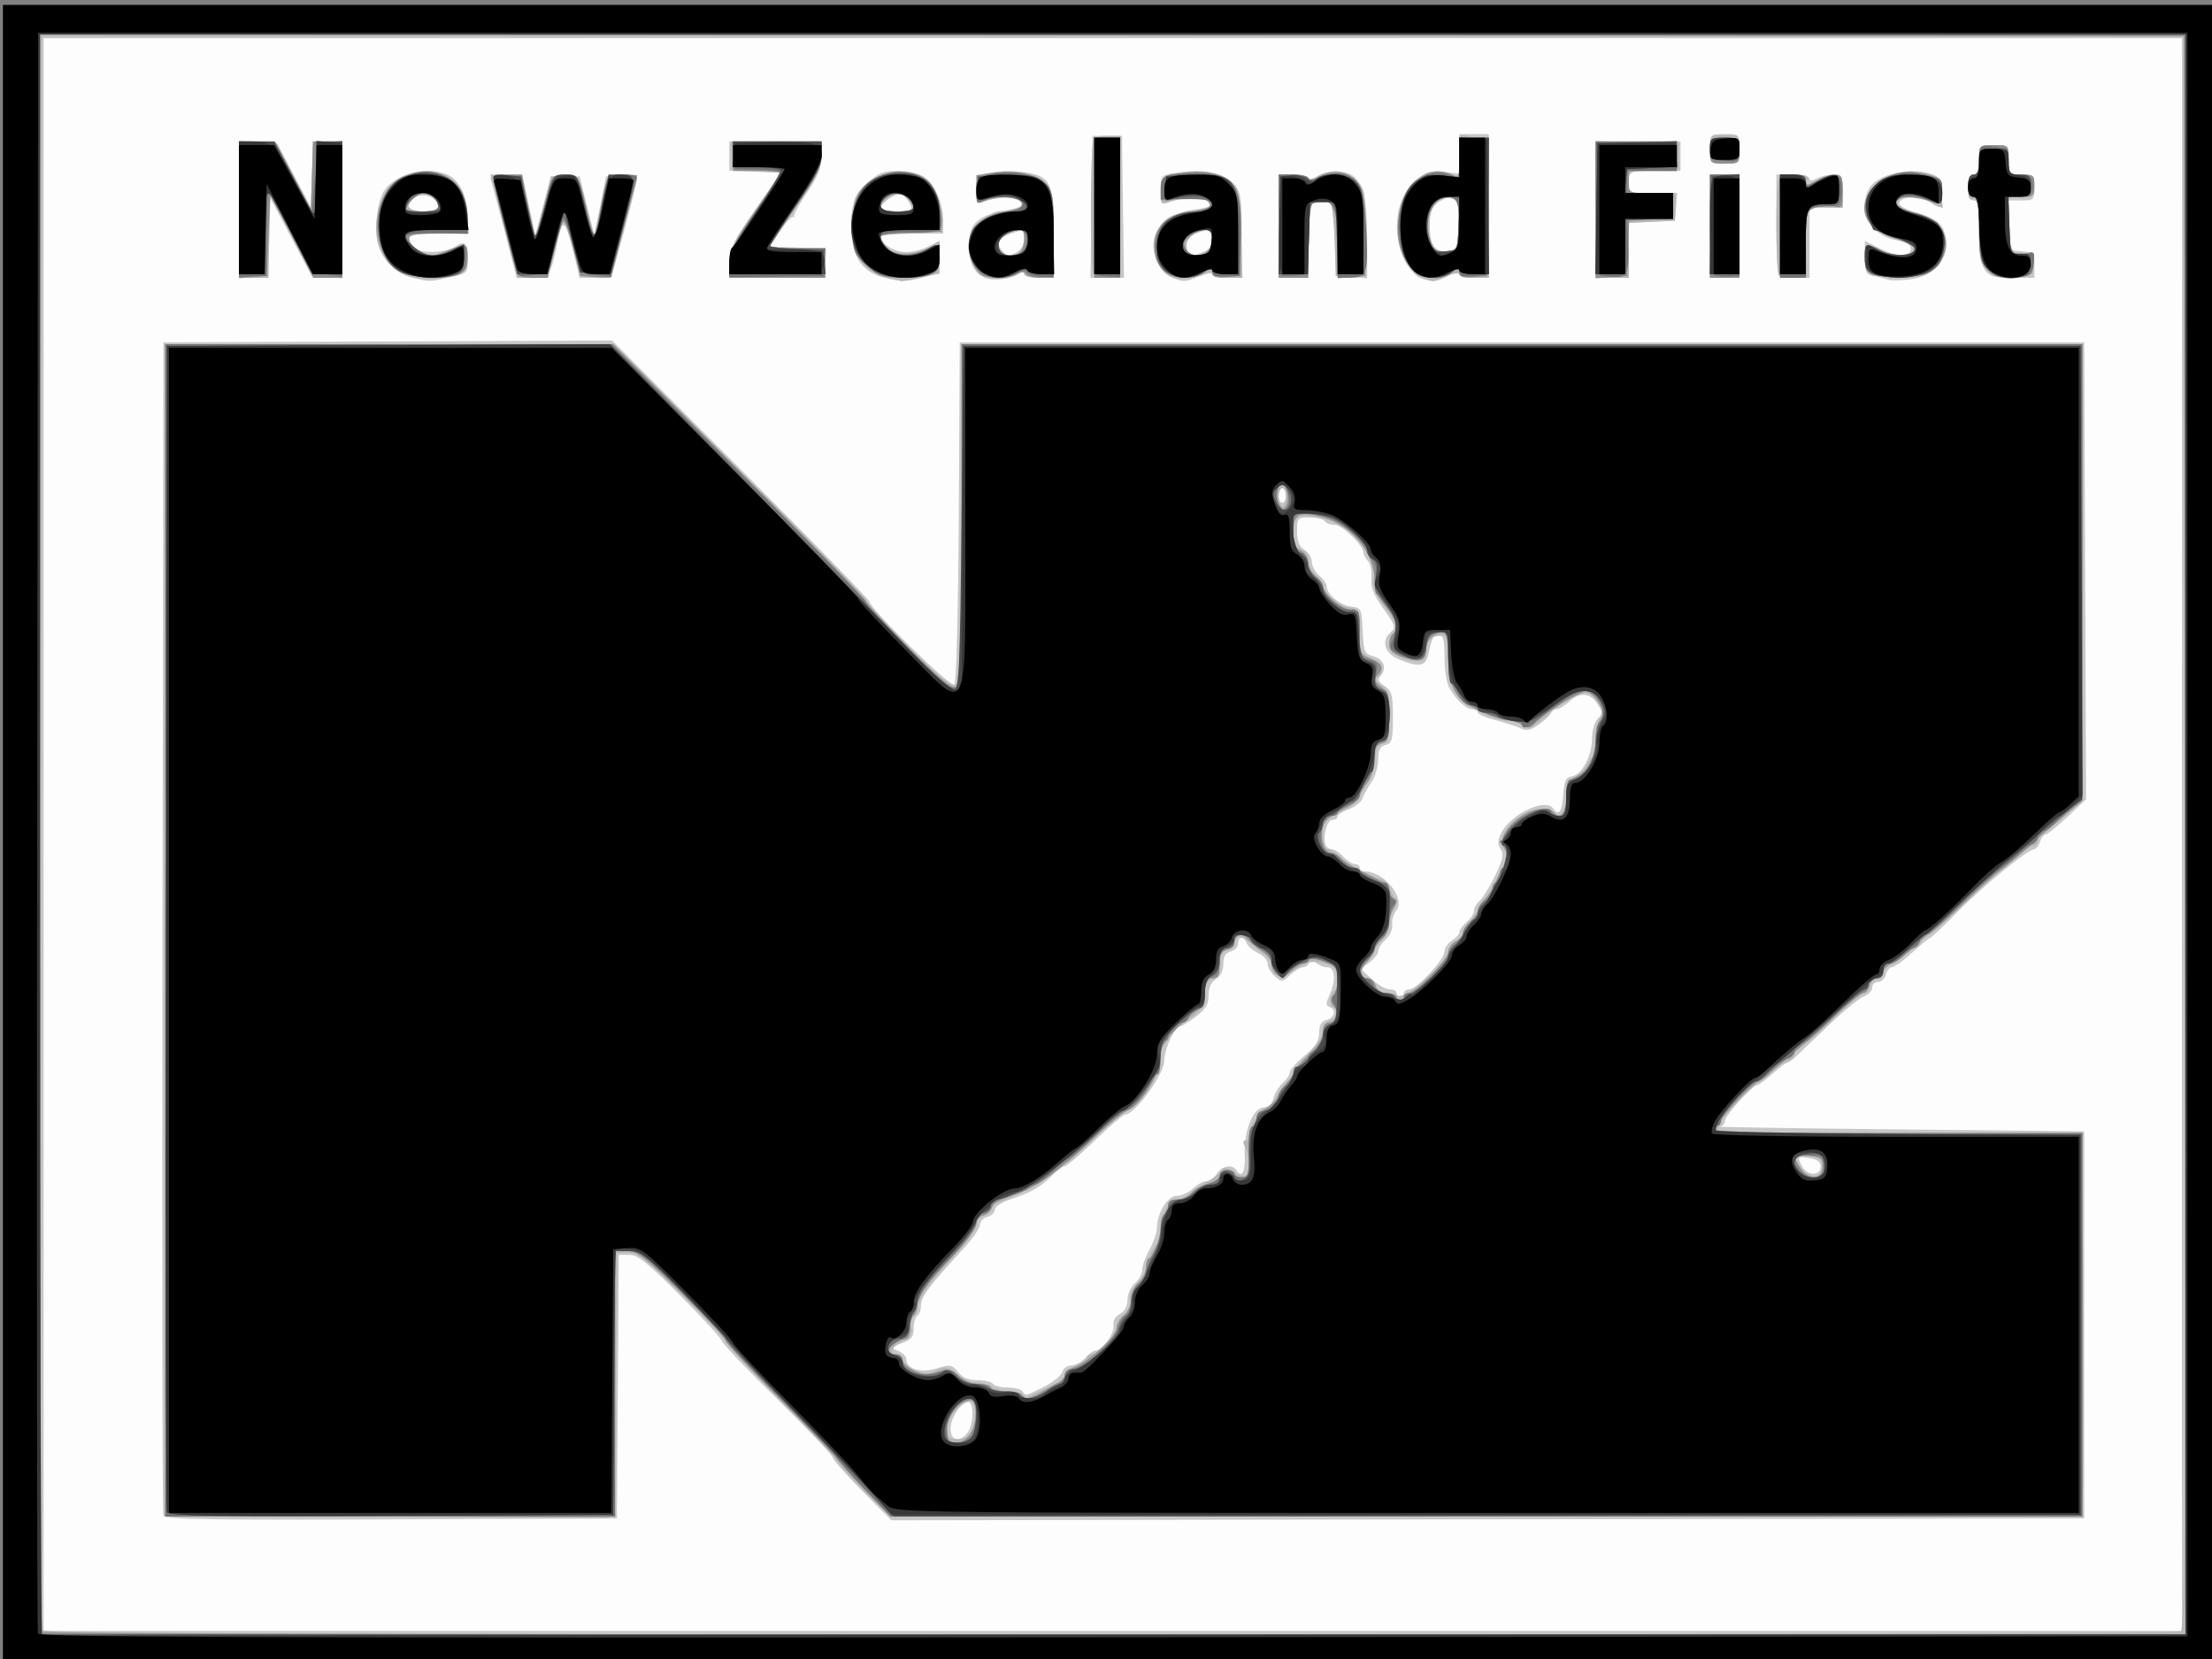<?xml version="1.0" encoding="UTF-8" standalone="no"?>
<!-- Created with Inkscape (http://www.inkscape.org/) -->

<svg
   xmlns:dc="http://purl.org/dc/elements/1.1/"
   xmlns:cc="http://creativecommons.org/ns#"
   xmlns:rdf="http://www.w3.org/1999/02/22-rdf-syntax-ns#"
   xmlns:svg="http://www.w3.org/2000/svg"
   xmlns="http://www.w3.org/2000/svg"
   xmlns:sodipodi="http://sodipodi.sourceforge.net/DTD/sodipodi-0.dtd"
   xmlns:inkscape="http://www.inkscape.org/namespaces/inkscape"
   width="600"
   height="450"
   id="svg2"
   version="1.1"
   inkscape:version="0.48.2 r9819"
   sodipodi:docname="Neues Dokument 1">
  <rect width="100%" height="100%" fill="#808080" stroke="none"/>
  <defs
     id="defs4" />
  <sodipodi:namedview
     id="base"
     pagecolor="#ffffff"
     bordercolor="#666666"
     borderopacity="1.0"
     inkscape:pageopacity="0.0"
     inkscape:pageshadow="2"
     inkscape:zoom="1.2339995"
     inkscape:cx="359.61431"
     inkscape:cy="211.533"
     inkscape:document-units="px"
     inkscape:current-layer="layer1"
     showgrid="false"
     inkscape:window-width="1430"
     inkscape:window-height="936"
     inkscape:window-x="129"
     inkscape:window-y="17"
     inkscape:window-maximized="0" />
  <g
     inkscape:label="Ebene 1"
     inkscape:groupmode="layer"
     id="layer1"
     transform="translate(0,-602.362)">
    <g
       id="g3258"
       transform="translate(-170.989,-63.209)">
      <path
         style="fill:#fdfdfd"
         d="m 171.82,891.936 0,-225 300,0 300,0 0,225 0,225 -300,0 -300,0 0,-225 z"
         id="path3274"
         inkscape:connector-curvature="0" />
      <path
         style="fill:#c7c7c7"
         d="m 171.82,891.936 0,-225 300,0 300,0 0,225 0,225 -300,0 -300,0 0,-225 z m 591,0 0,-216 -290,0 -290,0 0,216 0,216 290,0 290,0 0,-216 z M 215.285,1076.694 c -0.263,-0.692 -0.363,-72.583 -0.222,-159.758 l 0.257,-158.5 60.847,-0.258 60.847,-0.258 34.903,34.985 c 19.196,19.242 34.903,35.366 34.903,35.83 0,1.808 22.132,23.468 23.045,22.554 0.544,-0.544 1.043,-20.129 1.194,-46.894 l 0.26,-45.96 152.5,0 152.5,0 0.258,61.976 0.258,61.976 -5.058,4.774 c -2.782,2.626 -5.455,4.774 -5.94,4.774 -0.485,0 -1.168,0.9 -1.517,2 -0.349,1.1 -1.064,2 -1.589,2 -1.685,0 -14.204,10.269 -21.018,17.241 -3.634,3.718 -6.839,6.759 -7.124,6.759 -0.284,0 -2.486,1.8 -4.893,4 -2.407,2.2 -4.886,4 -5.51,4 -0.624,0 -1.369,0.9 -1.657,2 -0.288,1.1 -1.24,2 -2.117,2 -0.876,0 -1.594,0.686 -1.594,1.525 0,0.839 -1.012,1.912 -2.25,2.385 -1.238,0.473 -5.4,3.868 -9.25,7.545 -3.85,3.677 -7.916,7.554 -9.035,8.615 -1.119,1.062 -2.329,1.93 -2.688,1.93 -0.359,0 -2.131,1.35 -3.938,3 -1.807,1.65 -3.669,3 -4.139,3 -1.264,0 -8.642,8.295 -8.673,9.75 -0.015,0.688 -0.589,1.356 -1.277,1.486 -0.688,0.13 21.25,0.467 48.75,0.75 l 50,0.514 0,52.5 0,52.5 -161.79,0.253 -161.79,0.253 -7.96,-8.046 c -4.378,-4.425 -7.96,-8.493 -7.96,-9.038 0,-0.546 -6.75,-7.637 -15,-15.759 -8.25,-8.122 -15,-15.211 -15,-15.754 0,-0.543 -5.015,-6.032 -11.145,-12.198 -8.984,-9.036 -11.697,-11.21 -13.987,-11.21 l -2.842,0 -0.263,35.75 -0.263,35.75 -61.278,0.258 c -48.492,0.204 -61.378,0 -61.757,-1 z m 218.143,-22.508 c 1.628,-2.145 1.82,-8.25 0.259,-8.25 -1.999,0 -4.867,4.216 -4.867,7.153 0,3.303 2.484,3.895 4.608,1.097 z m 20.832,-12.5 c 2.43,-1.238 4.633,-3.038 4.895,-4 0.262,-0.963 1.35,-1.75 2.416,-1.75 1.066,0 2.753,-0.9 3.749,-2 0.995,-1.1 2.211,-2 2.7,-2 1.871,0 5.288,-4.578 4.989,-6.682 -0.199,-1.396 0.432,-2.58 1.75,-3.285 1.312,-0.702 2.061,-2.099 2.061,-3.845 0,-1.508 0.9,-3.513 2,-4.455 1.1,-0.942 2,-2.603 2,-3.692 0,-1.089 0.9,-3.582 2,-5.54 1.1,-1.958 2,-4.603 2,-5.877 0,-3.973 2.904,-8.623 5.385,-8.623 1.231,0 3.204,-0.9 4.385,-2 1.181,-1.1 2.837,-2 3.68,-2 0.843,0 2.095,-0.9 2.782,-2 1.324,-2.12 4.234,-2.672 5.268,-1 1.511,2.445 2.513,0.578 2.309,-4.305 -0.269,-6.419 2.312,-12.695 5.219,-12.695 1.213,0 2.161,-0.904 2.543,-2.426 0.335,-1.335 1.469,-3.204 2.519,-4.155 1.051,-0.951 1.91,-2.254 1.91,-2.896 0,-0.642 1.8,-2.677 4,-4.523 2.985,-2.504 4,-4.096 4,-6.272 0,-2.075 0.577,-3.067 2,-3.439 2.209,-0.578 2.707,-2.887 0.762,-3.536 -0.984,-0.328 -0.984,-0.97 0,-3.13 1.858,-4.077 1.596,-7.624 -0.562,-7.624 -0.99,0 -2.396,-0.562 -3.125,-1.25 -1.06,-1 -1.417,-1 -1.783,0 -0.252,0.688 -1.011,1.25 -1.686,1.25 -0.675,0 -2.241,0.944 -3.48,2.098 -2.153,2.006 -2.337,2.021 -4.189,0.345 -1.065,-0.964 -1.937,-2.511 -1.937,-3.437 0,-0.926 -1.138,-2.203 -2.528,-2.836 -1.39,-0.634 -2.789,-1.831 -3.107,-2.661 -0.765,-1.993 -2.365,-1.935 -2.365,0.085 0,0.876 -0.9,1.829 -2,2.117 -1.415,0.37 -2,1.364 -2,3.398 0,1.792 -0.753,3.345 -2,4.124 -1.31,0.818 -2,2.332 -2,4.39 0,2.403 -0.807,3.756 -3.433,5.759 -1.888,1.44 -3.801,2.622 -4.25,2.625 -1.474,0.011 -4.317,6.09 -4.317,9.23 0,3.761 -8.011,14.763 -10.75,14.763 -0.462,0 -4.112,3.15 -8.11,7 -3.998,3.85 -7.686,7 -8.196,7 -0.51,0 -2.169,1.246 -3.686,2.769 -2.916,2.927 -5.402,4.302 -11.509,6.365 -2.062,0.697 -3.75,1.894 -3.75,2.66 0,0.766 -0.9,1.628 -2,1.916 -1.1,0.288 -2.005,1.258 -2.011,2.156 -0.006,0.898 -2.089,3.883 -4.629,6.633 -8.999,9.743 -11.361,12.886 -11.361,15.121 0,1.244 -0.45,2.539 -1,2.879 -0.55,0.34 -1,1.897 -1,3.461 0,2.298 -0.623,3.07 -3.25,4.026 -3.132,1.14 -3.169,1.215 -1,2.066 1.238,0.485 2.25,1.464 2.25,2.175 0,2.715 3.777,3.92 8.165,2.605 3.791,-1.136 4.229,-1.063 5.876,0.97 1.225,1.512 2.88,2.197 5.31,2.197 1.942,0 3.809,0.45 4.149,1 0.34,0.55 2.14,1 4,1 1.86,0 3.66,0.45 4,1 0.828,1.34 0.875,1.33 5.94,-1.25 z m 210.56,-59.637 c 0,-1.332 -0.882,-2.016 -3,-2.327 -3.358,-0.493 -3.414,-0.428 -1.965,2.279 1.359,2.538 4.965,2.573 4.965,0.048 z m -113,-47.114 c 0,-0.55 0.659,-1 1.464,-1 1.985,0 9.48,-8.07 9.511,-10.242 0.014,-0.958 0.925,-2.304 2.025,-2.991 1.1,-0.687 2,-1.716 2,-2.286 0,-0.57 0.9,-1.808 2,-2.75 1.1,-0.942 2,-2.337 2,-3.1 0,-0.763 0.665,-1.939 1.477,-2.613 0.812,-0.674 2.69,-3.704 4.171,-6.733 2.17,-4.436 2.472,-5.863 1.552,-7.337 -0.876,-1.403 -0.822,-2.448 0.233,-4.482 2.689,-5.183 12.167,-9.54 14.067,-6.466 1.363,2.206 2.406,0.756 2.695,-3.75 0.248,-3.866 0.678,-4.803 2.308,-5.037 2.726,-0.391 5.497,-5.544 5.497,-10.222 0,-2.133 0.687,-4.535 1.542,-5.39 1.39,-1.39 1.378,-1.792 -0.115,-4.071 -1.995,-3.045 -4.753,-3.235 -7.658,-0.529 -1.181,1.1 -2.737,2 -3.458,2 -0.721,0 -1.311,0.365 -1.311,0.812 0,0.447 -1.399,1.846 -3.109,3.111 -2.471,1.827 -3.548,2.09 -5.25,1.281 -1.177,-0.56 -4.278,-1.568 -6.891,-2.241 -2.612,-0.672 -4.75,-1.614 -4.75,-2.093 0,-0.479 -0.675,-0.87 -1.5,-0.87 -1.648,0 -4.308,-2.477 -6.25,-5.821 -0.688,-1.184 -1.25,-4.858 -1.25,-8.166 0,-4.734 -0.326,-6.014 -1.531,-6.014 -1.575,0 -1.871,0.535 -2.904,5.25 -0.699,3.19 -2.57,3.481 -7.942,1.237 -3.961,-1.655 -4.947,-5.142 -2.118,-7.49 1.309,-1.086 1.04,-1.893 -2.068,-6.22 -2.714,-3.777 -3.502,-5.784 -3.281,-8.352 0.16,-1.859 -0.259,-3.93 -0.932,-4.603 -0.673,-0.673 -1.23,-1.695 -1.239,-2.273 -0.031,-2.008 -5.761,-7.55 -7.807,-7.55 -1.133,0 -2.337,-0.45 -2.677,-1 -0.34,-0.55 -2.166,-1 -4.059,-1 -3.311,0 -3.441,0.142 -3.441,3.759 0,2.676 0.576,4.119 2,5.008 1.1,0.687 2,2.15 2,3.25 0,1.101 0.9,2.772 2,3.714 1.1,0.942 2,2.219 2,2.837 0,2.171 3.614,5.261 6.542,5.594 2.888,0.328 2.965,0.484 3.255,6.579 0.268,5.626 0.533,6.302 2.678,6.84 2.914,0.731 3.991,3.15 2.306,5.181 -1.037,1.249 -0.867,1.767 0.983,2.995 1.959,1.301 2.236,2.349 2.236,8.456 0,6.131 -0.241,7.035 -2,7.495 -1.517,0.397 -2,1.364 -2,4.002 0,1.913 -0.827,4.673 -1.837,6.133 -1.011,1.46 -2.13,3.463 -2.487,4.452 -0.357,0.989 -2.005,2.27 -3.663,2.848 -1.657,0.578 -3.013,1.456 -3.013,1.953 0,0.496 -0.623,0.902 -1.383,0.902 -1.471,0 -2.751,4.487 -1.907,6.687 0.277,0.722 1.061,1.313 1.742,1.313 0.681,0 2.053,0.9 3.048,2 0.995,1.1 2.415,2 3.155,2 0.74,0 1.345,0.45 1.345,1 0,0.55 0.606,1 1.346,1 5.317,0 11.224,7.403 8.513,10.669 -0.734,0.885 -1.207,2.583 -1.051,3.773 0.158,1.203 -0.625,2.987 -1.762,4.016 -1.125,1.018 -2.046,2.436 -2.046,3.15 0,0.714 -1.061,2.099 -2.358,3.077 l -2.358,1.778 2.963,2.768 c 1.63,1.523 3.816,2.768 4.858,2.768 1.042,0 1.894,0.45 1.894,1 0,0.55 0.45,1 1,1 0.55,0 1,-0.45 1,-1 z m -32,-135 c 0,-1.1 -0.45,-2 -1,-2 -0.55,0 -1,0.9 -1,2 0,1.1 0.45,2 1,2 0.55,0 1,-0.9 1,-2 z M 283.005,740.947 c -4.259,-1.008 -7.822,-4.382 -9.274,-8.783 -1.222,-3.703 -0.642,-10.993 1.14,-14.322 2.594,-4.848 11.167,-7.295 17.337,-4.949 3.349,1.273 5.613,5.909 5.613,11.493 l 0,4.55 -8,0 c -8.126,0 -9.713,0.887 -6.8,3.8 1.67,1.67 8.924,1.502 11.446,-0.265 2.657,-1.861 3.354,-1.124 3.354,3.549 0,3.696 -0.074,3.766 -5.049,4.833 -5.573,1.195 -5.129,1.191 -9.766,0.093 z m 6.815,-19.475 c 0,-2.284 -3.615,-3.811 -6,-2.535 -3.51,1.879 -2.45,4 2,4 2.846,0 4,-0.423 4,-1.465 z m 121.256,19.49 c -6.857,-1.628 -9.65,-6.503 -9.057,-15.809 0.379,-5.947 0.71,-6.744 4.092,-9.844 3.108,-2.849 4.424,-3.372 8.472,-3.372 2.812,0 5.754,0.674 7.12,1.631 2.889,2.024 5.117,7.177 5.117,11.837 l 0,3.532 -8.5,0 c -4.675,0 -8.5,0.38 -8.5,0.845 0,1.841 3.831,4.155 6.878,4.155 1.772,0 4.549,-0.687 6.171,-1.526 l 2.95,-1.526 0,4.407 c 0,4.38 -0.027,4.414 -4.443,5.526 -4.929,1.241 -5.637,1.251 -10.301,0.144 z m 6.774,-19.97 c -1.602,-2.994 -2.9,-3.371 -5.574,-1.619 -3.666,2.402 -2.988,3.563 2.079,3.563 4.182,0 4.454,-0.151 3.495,-1.944 z m 20.286,19.949 c -2.903,-1.185 -4.315,-4.037 -4.315,-8.716 0,-5.836 2.095,-8.01 9.037,-9.375 5.062,-0.996 5.801,-1.403 4.781,-2.632 -1.231,-1.484 -6.514,-1.397 -10.068,0.164 -1.505,0.661 -1.75,0.202 -1.75,-3.277 0,-4.028 0.019,-4.049 4.5,-4.721 2.475,-0.371 6.518,-0.372 8.985,-0.002 6.739,1.011 7.515,2.744 7.515,16.777 l 0,11.777 -4,0 c -2.291,0 -4,-0.48 -4,-1.122 0,-0.768 -0.394,-0.805 -1.25,-0.115 -1.938,1.561 -7.015,2.229 -9.435,1.242 z m 8.75,-7.039 c 1.109,-0.594 1.934,-2.087 1.934,-3.5 0,-2.858 0.211,-2.783 -3.851,-1.367 -3.311,1.154 -3.952,2.7 -1.949,4.702 1.455,1.455 1.455,1.455 3.866,0.165 z m 42.291,7.044 c -3.106,-1.254 -5.357,-4.954 -5.357,-8.808 0,-5.002 4.219,-8.768 10.842,-9.679 4.485,-0.617 5.061,-0.934 4.004,-2.208 -1.241,-1.495 -5.649,-1.416 -10.596,0.189 -2.083,0.676 -2.25,0.43 -2.25,-3.325 0,-4.048 0.008,-4.057 4.564,-4.74 7.101,-1.065 12.59,0.04 15.185,3.056 2.052,2.385 2.252,3.633 2.252,14.062 l 0,11.444 -4,0 c -2.2,0 -4,-0.427 -4,-0.949 0,-0.522 -1.561,-0.297 -3.468,0.5 -3.916,1.636 -4.208,1.655 -7.175,0.457 z m 8.078,-6.984 c 1.819,-0.691 2.565,-1.71 2.565,-3.5 0,-2.778 -0.627,-2.997 -4.435,-1.55 -2.416,0.919 -3.442,3.814 -1.898,5.358 0.841,0.841 0.719,0.851 3.768,-0.309 z m 58.774,6.929 c -1.26,-0.506 -3.163,-2.84 -4.228,-5.187 -3.467,-7.639 -2.063,-16.837 3.253,-21.31 2.662,-2.24 3.868,-2.593 7.471,-2.187 l 4.296,0.484 0,-5.377 0,-5.377 4,0 4,0 0,19.5 0,19.5 -4,0 c -2.2,0 -4,-0.462 -4,-1.026 0,-0.588 -1.259,-0.375 -2.95,0.5 -3.325,1.719 -4.563,1.795 -7.841,0.479 z m 9.21,-7.561 c 1.21,-0.464 1.582,-2.083 1.582,-6.893 0,-7.092 -1.515,-8.703 -5.641,-6 -1.934,1.267 -2.359,2.407 -2.359,6.323 0,6.252 1.976,8.275 6.418,6.57 z m 118.082,8.168 c -0.55,-0.212 -2.237,-0.659 -3.75,-0.992 -2.503,-0.552 -2.75,-1.011 -2.75,-5.108 l 0,-4.501 4.077,2.08 c 4.48,2.286 8.423,2.282 8.423,-0.008 0,-0.927 -1.555,-1.776 -4.219,-2.303 -6.859,-1.356 -10.326,-8.039 -7.201,-13.879 2.153,-4.024 11.483,-6.107 17.354,-3.874 2.167,0.824 2.565,1.6 2.565,5 0,4.537 -0.139,4.635 -3.471,2.452 -2.646,-1.734 -7.658,-1.591 -8.257,0.236 -0.223,0.679 1.919,1.832 5.149,2.771 6.043,1.757 7.578,3.542 7.578,8.813 0,4.742 -4.185,8.583 -10.045,9.217 -2.45,0.265 -4.905,0.309 -5.455,0.096 z m -447.5,-19.113 0,-18.552 5.179,0.302 5.179,0.302 4.571,8.687 4.571,8.687 0.288,-8.937 0.288,-8.937 3.962,0 3.962,0 0,18.558 0,18.558 -4.13,-0.307 -4.13,-0.307 -5.856,-11 -5.856,-11 -0.014,11.25 -0.014,11.25 -4,0 -4,0 0,-18.552 z m 72.018,5.802 c -1.804,-7.013 -3.495,-13.312 -3.756,-14 -0.337,-0.886 0.842,-1.25 4.048,-1.25 l 4.523,0 1.764,8.165 1.764,8.165 2.132,-7.915 2.132,-7.915 3.888,0 3.888,0 1.998,8 1.998,8 1.575,-8 1.575,-8 4.227,-0.307 c 2.472,-0.18 4.227,0.127 4.227,0.739 0,0.993 -2.391,10.32 -5.594,21.819 l -1.462,5.25 -4.289,0 -4.289,0 -1.769,-7.506 c -1.849,-7.845 -2.901,-8.722 -3.981,-3.32 -2.087,10.433 -2.341,10.825 -7.004,10.825 l -4.312,0 -3.281,-12.75 z m 60.992,8.5 c 0.008,-3.63 1.027,-5.71 6.98,-14.25 l 6.971,-10 -6.98,-0.294 -6.98,-0.294 0,-3.956 0,-3.956 12.5,0 12.5,0 0,4.055 c 0,3.075 -0.956,5.463 -3.955,9.879 -2.175,3.203 -3.75,6.103 -3.5,6.445 0.25,0.342 0.152,0.394 -0.217,0.116 -0.37,-0.278 -1.942,1.409 -3.494,3.75 l -2.821,4.256 7.494,0.292 7.494,0.292 0,3.958 0,3.958 -13,0 -13,0 0.01,-4.25 z m 98.219,-15 0.272,-19.25 4,0 4,0 0.272,19.25 0.272,19.25 -4.543,0 -4.543,0 0.272,-19.25 z m 50.772,5.25 0,-14 4,0 c 2.2,0 4,0.476 4,1.057 0,0.592 0.977,0.373 2.223,-0.5 2.683,-1.88 7.642,-1.976 9.988,-0.193 2.882,2.19 3.789,6.321 3.789,17.259 l 0,10.492 -4.25,-0.307 -4.25,-0.307 -0.291,-9.491 c -0.16,-5.22 -0.689,-9.889 -1.177,-10.377 -0.487,-0.487 -2.044,-0.595 -3.459,-0.24 -2.549,0.64 -2.573,0.739 -2.573,10.627 l 0,9.981 -4,0 -4,0 0,-14 z m 86,-4.5 0,-18.5 11.5,0 11.5,0 0,4 0,4 -7,0 -7,0 0,3 0,3 6.56,0 6.56,0 -0.31,3.75 -0.31,3.75 -6.25,0.298 -6.25,0.298 0,7.452 0,7.452 -4.5,0 -4.5,0 0,-18.5 z m 31,4.5 0,-14 4,0 4,0 0,14 0,14 -4,0 -4,0 0,-14 z m 18.667,13.333 c -0.367,-0.367 -0.667,-6.667 -0.667,-14 l 0,-13.333 4.5,0 c 2.475,0 4.5,0.466 4.5,1.035 0,0.714 0.601,0.714 1.934,0 1.064,-0.569 3.089,-1.035 4.5,-1.035 2.374,0 2.566,0.336 2.566,4.5 l 0,4.5 -4.5,0 -4.5,0 0,9.5 0,9.5 -3.833,0 c -2.108,0 -4.133,-0.3 -4.5,-0.667 z m 55.89,-1.556 c -1.105,-1.577 -1.557,-4.627 -1.557,-10.5 0,-6.691 -0.287,-8.277 -1.5,-8.277 -1.048,0 -1.5,-1.056 -1.5,-3.5 0,-2.444 0.452,-3.5 1.5,-3.5 1.083,0 1.5,-1.111 1.5,-4 0,-4 0,-4 4,-4 4,0 4,0 4,4 0,3.905 0.083,4 3.5,4 3.333,0 3.5,0.167 3.5,3.5 0,3.342 -0.16,3.5 -3.546,3.5 l -3.546,0 0.296,6.75 0.296,6.75 3.25,0.313 c 2.975,0.287 3.25,0.604 3.25,3.75 l 0,3.437 -5.943,0 c -5.008,0 -6.188,-0.35 -7.5,-2.223 z m -74.557,-32.777 c 0,-4 0,-4 4,-4 4,0 4,0 4,4 0,4 0,4 -4,4 -4,0 -4,0 -4,-4 z"
         id="path3272"
         inkscape:connector-curvature="0" />
      <path
         style="fill:#b5b5b5"
         d="m 171.82,891.936 0,-225 300,0 300,0 0,225 0,225 -300,0 -300,0 0,-225 z M 762.572,1108.114 c 0.998,-0.637 1.201,-44.648 1,-216.738 l -0.252,-215.94 -290.5,0 -290.5,0 -0.256,215.5 c -0.141,118.525 -0.045,216.057 0.213,216.737 0.372,0.978 60.909,1.237 289.756,1.238 159.108,10e-4 289.85,-0.358 290.539,-0.797 z m -488.506,-31.178 -58.253,-0.5 -0.009,-158.404 c -0.005,-87.122 0.145,-158.558 0.333,-158.746 0.188,-0.188 27.501,-0.37 60.697,-0.406 l 60.355,-0.064 34.315,34.305 c 18.873,18.868 34.315,34.764 34.315,35.326 0,0.562 5.089,6.096 11.308,12.298 8.441,8.417 11.744,11.109 13.028,10.616 1.593,-0.611 1.714,-4.005 1.633,-46.15 -0.048,-25.02 0.093,-45.67 0.312,-45.889 0.503,-0.503 302.907,-0.531 303.409,-0.028 0.204,0.204 0.364,27.994 0.357,61.757 l -0.013,61.386 -4.371,4.087 c -2.404,2.248 -5.112,4.371 -6.017,4.719 -0.905,0.347 -1.646,1.321 -1.646,2.163 0,0.842 -0.486,1.531 -1.08,1.531 -1.509,0 -8.634,5.972 -19.399,16.26 -5.042,4.818 -9.489,8.438 -9.883,8.044 -0.394,-0.394 -0.976,0.276 -1.294,1.49 -0.317,1.213 -1.144,2.206 -1.838,2.206 -0.694,0 -1.86,0.722 -2.592,1.604 -0.732,0.882 -2.362,1.996 -3.622,2.475 -1.26,0.479 -2.291,1.505 -2.291,2.279 0,0.774 -0.9,1.643 -2,1.931 -1.1,0.288 -2,1.24 -2,2.117 0,0.876 -0.576,1.594 -1.279,1.594 -0.703,0 -4.191,2.964 -7.75,6.587 -3.559,3.623 -7.484,6.987 -8.721,7.475 -1.238,0.489 -2.25,1.541 -2.25,2.34 0,0.798 -0.609,1.597 -1.354,1.775 -3.511,0.839 -18.207,14.335 -19.136,17.573 l -0.645,2.25 49.55,0 49.55,0 0.268,51.596 c 0.147,28.378 -0.023,51.775 -0.378,51.994 -0.355,0.219 -73.239,0.406 -161.965,0.416 l -161.319,0.017 -7.285,-7.237 c -4.007,-3.98 -7.285,-7.704 -7.285,-8.274 0,-0.571 -6.75,-7.776 -15,-16.012 -8.25,-8.236 -15,-15.438 -15,-16.003 0,-0.565 -5.287,-6.242 -11.75,-12.615 -9.952,-9.814 -12.209,-11.571 -14.75,-11.484 l -3,0.102 -0.251,27.5 c -0.418,45.82 -0.314,44.394 -3.249,44.451 -1.375,0.027 -28.714,-0.176 -60.753,-0.451 z m 160.466,-23.25 c 1.407,-3.013 1.51,-7.495 0.191,-8.31 -1.796,-1.11 -6.903,4.622 -6.903,7.747 0,2.421 0.394,2.813 2.831,2.813 1.958,0 3.155,-0.694 3.881,-2.25 z m 20.537,-11.656 c 2.612,-1.179 4.75,-2.753 4.75,-3.497 0,-0.745 1.35,-1.913 3,-2.596 1.65,-0.683 3,-1.638 3,-2.121 0,-0.483 0.538,-0.879 1.195,-0.879 2.01,0 6.805,-5.247 6.805,-7.447 0,-1.14 0.946,-2.663 2.103,-3.385 1.471,-0.918 1.965,-2.031 1.646,-3.703 -0.311,-1.627 0.295,-3.097 1.897,-4.602 1.295,-1.216 2.354,-2.943 2.354,-3.838 0,-2.096 2.274,-7.007 3.25,-7.017 0.412,0 0.75,-1.493 0.75,-3.308 0,-4.766 2.085,-8.682 4.628,-8.692 1.17,-0.004 2.712,-0.712 3.427,-1.574 0.715,-0.861 2.682,-2.272 4.372,-3.135 1.69,-0.863 3.448,-2.211 3.906,-2.994 0.713,-1.219 1.187,-1.193 3.278,0.177 1.345,0.881 2.882,1.332 3.417,1.001 1.279,-0.79 1.242,-5.109 -0.063,-7.548 -0.714,-1.333 -0.714,-1.934 0,-1.934 0.569,0 1.035,-0.585 1.035,-1.301 0,-2.626 2.478,-6.437 5.202,-8.001 1.539,-0.883 2.798,-2.232 2.798,-2.997 0,-0.765 0.9,-2.206 2,-3.201 1.1,-0.995 2.008,-2.303 2.017,-2.905 0.009,-0.602 1.809,-2.862 4,-5.021 2.308,-2.275 3.983,-4.875 3.983,-6.183 0,-1.379 0.778,-2.504 2,-2.892 2.025,-0.643 2.841,-3.5 1,-3.5 -0.55,0 -1,-0.873 -1,-1.941 0,-1.068 0.45,-2.219 1,-2.559 1.437,-0.888 1.235,-6.49 -0.25,-6.948 -5.065,-1.56 -6.693,-1.401 -10.229,0.998 -4.025,2.731 -6.521,2.091 -6.521,-1.673 0,-1.033 -0.369,-1.878 -0.82,-1.878 -0.451,0 -2.316,-1.336 -4.146,-2.969 -3.295,-2.941 -5.035,-3.145 -5.035,-0.589 0,0.728 -0.9,1.56 -2,1.847 -1.516,0.397 -2,1.364 -2,4 0,2.636 -0.484,3.603 -2,4 -1.507,0.394 -2,1.364 -2,3.936 0,3.377 -1.804,5.668 -6.578,8.356 -1.057,0.595 -2.366,2.057 -2.909,3.25 -0.543,1.193 -1.33,2.168 -1.75,2.168 -0.42,0 -0.774,1.688 -0.788,3.75 -0.028,4.283 -5.539,12.731 -9.263,14.202 -1.216,0.481 -5.124,3.838 -8.683,7.461 -3.559,3.623 -6.968,6.587 -7.576,6.587 -0.608,0 -2.191,1.157 -3.519,2.57 -2.195,2.337 -13.763,8.43 -16.004,8.43 -0.512,0 -0.93,0.623 -0.93,1.383 0,0.761 -0.9,1.619 -2,1.906 -1.195,0.313 -2,1.364 -2,2.614 0,1.201 -2.882,5.176 -6.775,9.344 -3.726,3.989 -7.326,8.491 -8,10.003 -0.674,1.512 -1.728,3.832 -2.343,5.155 -0.615,1.323 -0.87,2.807 -0.566,3.298 0.699,1.131 -0.276,2.499 -2.757,3.869 -2.502,1.381 -3.184,3.429 -1.143,3.429 0.871,0 1.583,0.674 1.583,1.497 0,0.823 1.462,2.11 3.25,2.858 2.731,1.144 3.679,1.146 5.934,0.012 2.45,-1.232 2.951,-1.124 5.765,1.243 1.695,1.426 3.694,2.358 4.442,2.071 0.748,-0.287 2.593,0.117 4.1,0.899 1.506,0.781 4.011,1.421 5.565,1.421 1.555,0 3.109,0.457 3.455,1.016 0.345,0.559 0.935,0.837 1.309,0.619 0.374,-0.219 2.818,-1.362 5.431,-2.541 z m 210.585,-59.474 c 0.439,-2.282 -1.398,-3.584 -5.085,-3.605 -3.185,-0.018 -3.28,0.246 -1.225,3.382 1.842,2.811 5.785,2.95 6.31,0.222 z M 553.084,934.689 c 3.946,-2.201 10.736,-9.111 10.736,-10.925 0,-0.966 0.9,-2.238 2,-2.827 1.1,-0.589 2,-1.66 2,-2.38 0,-0.72 0.9,-2.124 2,-3.12 1.1,-0.995 2,-2.36 2,-3.033 0,-0.672 0.665,-1.774 1.477,-2.448 0.812,-0.674 2.69,-3.704 4.171,-6.733 2.158,-4.411 2.469,-5.868 1.562,-7.321 -2.465,-3.948 4.18,-10.965 10.384,-10.965 1.258,0 2.553,0.43 2.878,0.956 1.413,2.285 3.527,-0.308 3.527,-4.326 0,-3.351 0.436,-4.347 2.25,-5.143 1.238,-0.543 2.694,-2 3.237,-3.237 0.543,-1.238 1.33,-2.25 1.75,-2.25 0.42,0 0.763,-2.16 0.763,-4.8 0,-2.64 0.531,-5.331 1.18,-5.98 1.56,-1.56 -0.643,-5.847 -3.371,-6.56 -1.962,-0.513 -6.838,2.282 -12.05,6.907 -2.849,2.529 -5.227,3.102 -6.217,1.5 -0.317,-0.513 -1.806,-0.921 -3.309,-0.906 -1.503,0.014 -5.052,-1.121 -7.888,-2.524 -6.326,-3.129 -8.345,-6.708 -8.345,-14.791 0,-4.38 -0.356,-5.846 -1.418,-5.846 -3.134,0 -4.582,1.298 -4.582,4.107 0,2.352 -0.43,2.893 -2.301,2.893 -3.535,0 -7.683,-2.299 -7.692,-4.264 -0.004,-0.97 0.52,-2.608 1.165,-3.641 0.986,-1.579 0.607,-2.664 -2.39,-6.836 -2.629,-3.659 -3.43,-5.652 -3.056,-7.605 1.183,-6.187 -6.232,-14.828 -14.126,-16.462 -6.54,-1.354 -7.6,-0.795 -7.6,4.008 0,3.146 0.422,4.097 2,4.51 1.245,0.326 2,1.364 2,2.751 0,1.226 0.9,3.043 2,4.038 1.1,0.995 2,2.337 2,2.981 0,1.915 4.926,5.957 7.299,5.989 1.995,0.027 2.229,0.608 2.497,6.216 0.276,5.771 0.494,6.274 3.25,7.494 3.003,1.329 3.976,4.26 1.704,5.132 -0.837,0.321 -0.507,1.028 1,2.14 1.951,1.44 2.25,2.566 2.25,8.487 0,5.778 -0.282,6.9 -1.833,7.306 -1.324,0.346 -1.871,1.505 -1.972,4.172 -0.076,2.031 -0.978,4.906 -2.004,6.387 -1.026,1.482 -2.142,3.46 -2.479,4.397 -0.337,0.936 -2.66,2.635 -5.163,3.775 -4.289,1.954 -4.55,2.3 -4.55,6.048 0,2.663 0.444,3.975 1.345,3.975 0.74,0 2.174,0.916 3.188,2.036 1.789,1.977 10.247,6.42 11.677,6.133 0.39,-0.078 1.466,1.453 2.392,3.403 1.261,2.656 1.396,3.831 0.541,4.686 -0.628,0.628 -1.142,2.332 -1.142,3.787 0,1.455 -0.9,3.459 -2,4.455 -1.1,0.995 -2,2.274 -2,2.841 0,0.567 -0.947,2.039 -2.105,3.271 -2.134,2.271 -1.87,4.388 0.547,4.388 0.728,0 1.551,0.865 1.827,1.923 0.308,1.179 1.611,2.088 3.367,2.35 1.575,0.235 2.982,0.495 3.127,0.577 0.145,0.082 1.27,-0.412 2.5,-1.098 z M 519.82,800.436 c 0,-1.375 -0.45,-2.5 -1,-2.5 -0.55,0 -1,1.125 -1,2.5 0,1.375 0.45,2.5 1,2.5 0.55,0 1,-1.125 1,-2.5 z M 283.573,740.94 c -9.288,-1.704 -13.354,-11.999 -8.61,-21.798 1.484,-3.066 3.165,-4.853 5.468,-5.816 9.784,-4.088 17.389,0.946 17.389,11.512 l 0,4.099 -8.073,0 c -7.137,0 -8.034,0.202 -7.738,1.742 0.185,0.958 1.61,2.353 3.168,3.1 2.434,1.167 3.421,1.132 7.021,-0.242 5.591,-2.135 5.622,-2.124 5.622,1.925 0,2.744 -0.499,3.708 -2.25,4.351 -3.923,1.441 -8.132,1.837 -11.997,1.127 z m 6.247,-19.468 c 0,-2.284 -3.615,-3.811 -6,-2.535 -3.51,1.879 -2.45,4 2,4 2.846,0 4,-0.423 4,-1.465 z m 122.479,19.536 c -7.384,-1.771 -10.482,-6.199 -10.475,-14.97 0.007,-8.96 6.278,-14.78 14.879,-13.811 3.246,0.366 5.188,1.253 6.77,3.093 2.257,2.624 4.095,10.599 2.891,12.546 -0.381,0.616 -4.037,1.071 -8.603,1.071 -4.368,0 -7.941,0.364 -7.941,0.809 0,0.445 0.601,1.631 1.336,2.636 1.724,2.357 8.644,2.453 12.131,0.168 l 2.533,-1.659 0,4.44 0,4.44 -5.049,1.083 c -2.777,0.596 -5.14,1.037 -5.25,0.981 -0.11,-0.056 -1.56,-0.428 -3.222,-0.827 z m 5.819,-20.038 c -0.734,-2.809 -4.046,-3.572 -6.37,-1.468 -2.925,2.647 -2.357,3.435 2.478,3.435 3.889,0 4.346,-0.231 3.892,-1.967 z m 20.783,19.801 c -3.524,-1.304 -5.014,-3.81 -5.05,-8.496 -0.026,-3.439 0.502,-4.61 3.045,-6.75 1.692,-1.424 4.055,-2.623 5.25,-2.665 5.546,-0.195 7.697,-1.3 5.943,-3.053 -1.13,-1.13 -7.422,-0.786 -10.52,0.575 -1.502,0.66 -1.75,0.205 -1.75,-3.213 0,-3.66 0.253,-4.033 3.125,-4.607 7.706,-1.541 15.006,0.173 16.716,3.925 0.653,1.434 1.159,7.322 1.159,13.497 l 0,10.953 -4,0 c -2.2,0 -4,-0.477 -4,-1.059 0,-0.582 -0.465,-0.772 -1.033,-0.421 -2.447,1.512 -6.664,2.136 -8.886,1.314 z m 8.719,-7.034 c 1.415,-1.415 1.616,-5.8 0.265,-5.8 -2.718,0 -6.065,2.148 -6.065,3.892 0,2.865 3.644,4.064 5.8,1.908 z m 42.554,7.434 c -3.561,-0.574 -5.854,-3.995 -5.854,-8.734 0,-5.014 2.289,-8.114 6.604,-8.943 9.458,-1.818 9.062,-1.652 7.733,-3.253 -1.278,-1.54 -7.135,-1.425 -11.155,0.219 -1.6,0.654 -1.78,0.278 -1.5,-3.14 0.307,-3.75 0.476,-3.914 4.918,-4.773 5.586,-1.08 10.962,-0.19 14.079,2.331 2.158,1.745 2.345,2.73 2.655,13.968 l 0.334,12.091 -4.084,0 c -2.246,0 -4.084,-0.477 -4.084,-1.059 0,-0.582 -0.465,-0.772 -1.033,-0.421 -1.875,1.159 -6.432,2.065 -8.613,1.714 z m 7.711,-7.269 c 2.371,-1.269 2.661,-5.965 0.369,-5.965 -2.654,0 -5.434,1.979 -5.434,3.869 0,3.184 1.71,3.892 5.066,2.096 z m 58.891,6.942 c -7.433,-2.734 -9.088,-18.605 -2.674,-25.641 2.468,-2.708 7.737,-3.86 10.612,-2.322 2.034,1.089 2.105,0.919 2.105,-5.015 0,-5.19 0.245,-6.048 1.582,-5.535 0.87,0.334 2.67,0.607 4,0.607 l 2.418,0 0,19 0,19 -4,0 c -2.2,0 -4,-0.427 -4,-0.949 0,-0.522 -1.561,-0.297 -3.468,0.5 -1.907,0.797 -3.595,1.413 -3.75,1.37 -0.155,-0.043 -1.426,-0.5 -2.825,-1.014 z m 9.837,-14.075 c 0.268,-6.086 0.105,-6.729 -1.868,-7.355 -3.302,-1.048 -6.199,2.42 -6.199,7.421 0,4.976 1.749,7.303 5.187,6.903 2.458,-0.286 2.6,-0.63 2.879,-6.969 z m -330.794,-4.384 0,-18.552 5.078,0.302 5.078,0.302 4.672,8.925 4.672,8.925 0.288,-9.175 0.288,-9.175 3.962,0 3.962,0 0,18.5 0,18.5 -3.926,0 -3.926,0 -5.824,-11.087 -5.824,-11.087 -0.283,11.087 -0.283,11.087 -3.967,0 -3.967,0 0,-18.552 z m 71.85,4.552 -3.65,-14 4.272,0 4.272,0 1.831,8.725 1.831,8.725 2.094,-8.475 2.094,-8.475 3.649,-0.307 c 3.506,-0.295 3.69,-0.148 4.703,3.75 0.58,2.231 1.579,5.97 2.221,8.307 l 1.167,4.25 1.339,-6 c 0.737,-3.3 1.57,-7.013 1.852,-8.25 0.426,-1.871 1.184,-2.25 4.493,-2.25 2.19,0 3.981,0.277 3.981,0.615 0,0.338 -1.099,4.726 -2.441,9.75 -1.343,5.024 -2.942,11.072 -3.553,13.44 -1.108,4.288 -1.128,4.304 -5.309,4 l -4.197,-0.305 -2.131,-8 c -1.172,-4.4 -2.37,-7.325 -2.663,-6.5 -0.293,0.825 -1.313,4.537 -2.267,8.25 l -1.735,6.75 -4.102,0 -4.102,0 -3.65,-14 z m 61.15,9.953 c 0,-3.385 1.156,-5.716 7.067,-14.25 l 7.067,-10.203 -6.723,-0.5 -6.723,-0.5 -0.149,-3.75 -0.149,-3.75 12.305,0 12.305,0 0,3.936 c 0,3.242 -1.235,5.722 -7,14.064 -3.85,5.571 -7,10.325 -7,10.564 0,0.24 3.375,0.436 7.5,0.436 l 7.5,0 0,4 0,4 -13,0 -13,0 0,-4.047 z m 98.586,2.409 c -0.737,-1.921 -0.679,-32.289 0.067,-35.143 0.338,-1.294 1.429,-1.778 3.953,-1.754 l 3.486,0.033 0.008,19 0.008,19 -3.426,0.303 c -2.52,0.223 -3.603,-0.158 -4.095,-1.44 z m 50.414,-12.363 0,-14 4,0 c 2.2,0 4,0.423 4,0.941 0,0.517 1.238,0.295 2.75,-0.494 3.947,-2.059 6.742,-1.788 9.944,0.966 2.78,2.391 2.806,2.519 2.806,14.25 l 0,11.838 -4,0 -4,0 -0.291,-9.491 c -0.16,-5.22 -0.689,-9.889 -1.177,-10.377 -0.487,-0.487 -2.044,-0.595 -3.459,-0.24 -2.549,0.64 -2.573,0.739 -2.573,10.627 l 0,9.981 -4,0 -4,0 0,-14 z m 86,-4.533 0,-18.533 11.25,0.283 11.25,0.283 0,3.5 0,3.5 -6.75,0.296 c -6.743,0.295 -6.75,0.299 -6.75,3.25 l 0,2.954 6.368,0 6.368,0 -0.118,3.75 -0.118,3.75 -6.25,0.298 -6.25,0.298 0,7.452 0,7.452 -4.5,0 -4.5,0 0,-18.533 z m 31,4.533 0,-14 4,0 4,0 0,14 0,14 -4,0 -4,0 0,-14 z m 18.714,13.381 c -0.867,-0.867 -0.961,-23.573 -0.107,-25.799 0.408,-1.065 1.87,-1.582 4.469,-1.582 3.13,0 3.745,0.303 3.247,1.601 -0.563,1.468 -0.357,1.468 2.482,0 1.703,-0.881 4.018,-1.601 5.146,-1.601 1.762,0 2.05,0.63 2.05,4.493 l 0,4.493 -3.84,-0.15 c -5.965,-0.234 -6.304,0.326 -6.065,10.011 l 0.214,8.654 -3.44,0.298 c -1.892,0.164 -3.761,-0.024 -4.154,-0.417 z m 25.036,-0.07 c -1.292,-0.338 -1.75,-1.485 -1.75,-4.384 0,-4.353 0.476,-4.602 4.636,-2.433 3.644,1.901 7.987,1.931 8.705,0.062 0.404,-1.053 -0.91,-1.87 -4.846,-3.014 -8.546,-2.484 -10.995,-8.415 -5.951,-14.41 2.914,-3.463 8.857,-4.859 14.5,-3.406 3.186,0.821 3.482,1.225 3.768,5.139 l 0.31,4.249 -3.011,-1.557 c -4.217,-2.18 -9.36,-2.094 -8.928,0.149 0.208,1.08 1.784,2.009 4.29,2.529 8.551,1.777 11.324,9.122 5.605,14.841 -2.65,2.65 -3.514,2.912 -9.25,2.807 -3.48,-0.064 -7.114,-0.322 -8.077,-0.573 z m 31.301,-1.26 c -1.762,-1.762 -2.051,-3.31 -2.051,-11.019 0,-7.561 -0.235,-8.878 -1.5,-8.393 -1.162,0.446 -1.5,-0.236 -1.5,-3.031 0,-2.54 0.444,-3.607 1.5,-3.607 1.083,0 1.5,-1.111 1.5,-4 0,-4 0,-4 4,-4 4,0 4,0 4,4 0,3.918 0.073,4 3.563,4 3.418,0 3.551,0.133 3.25,3.25 -0.289,2.998 -0.566,3.23 -3.563,2.997 l -3.25,-0.253 0,6.881 c 0,7.513 1.108,9.433 4.876,8.448 2.071,-0.542 2.243,-0.296 1.948,2.792 -0.318,3.327 -0.414,3.391 -5.523,3.686 -4.166,0.241 -5.607,-0.107 -7.25,-1.75 z m -75.051,-32.897 c 0,-3.821 0.027,-3.846 4,-3.846 3.973,0 4,0.026 4,3.846 0,3.821 -0.027,3.846 -4,3.846 -3.973,0 -4,-0.026 -4,-3.846 z"
         id="path3270"
         inkscape:connector-curvature="0" />
      <path
         style="fill:#8e8e8e"
         d="m 171.82,891.936 0,-225 300,0 300,0 0,225 0,225 -300,0 -300,0 0,-225 z m 591.752,0.25 -0.252,-216.75 -290.75,-0.252 -290.75,-0.252 0,216.335 c 0,118.984 0.3,216.635 0.667,217.002 0.367,0.367 131.318,0.667 291.002,0.667 l 290.336,0 -0.252,-216.75 z m -547.752,25.75 0,-159 60.772,0 60.772,0 34.103,34.25 c 18.757,18.837 34.272,34.792 34.478,35.453 0.206,0.662 5.505,6.399 11.775,12.748 8.99,9.105 11.685,11.308 12.75,10.424 1.098,-0.911 1.35,-9.699 1.35,-46.998 l 0,-45.878 152,0 152,0 0,61.95 0,61.95 -4.641,3.8 c -2.553,2.09 -5.855,4.925 -7.339,6.3 -4.48,4.151 -8.393,7.463 -10.812,9.149 -1.26,0.879 -5.852,5.03 -10.204,9.224 -4.352,4.195 -8.18,7.627 -8.508,7.627 -0.327,0 -2.261,1.625 -4.296,3.61 -2.035,1.986 -4.713,3.999 -5.95,4.475 -1.238,0.476 -2.25,1.551 -2.25,2.39 0,0.839 -0.717,1.525 -1.594,1.525 -0.876,0 -1.829,0.9 -2.117,2 -0.288,1.1 -1.033,2.012 -1.656,2.028 -0.623,0.015 -4.115,2.828 -7.759,6.25 -3.644,3.422 -8.545,7.797 -10.892,9.722 -2.346,1.925 -5.348,4.513 -6.67,5.75 -1.322,1.238 -2.738,2.25 -3.146,2.25 -1.232,0 -10.167,9.477 -10.167,10.784 0,0.669 -0.45,1.216 -1,1.216 -0.55,0 -1,0.45 -1,1 0,0.653 17.333,1 50,1 l 50,0 0,52 0,52 -161.651,0 -161.651,0 -5.104,-5.25 c -2.807,-2.888 -6.385,-6.825 -7.95,-8.75 -1.566,-1.925 -9.326,-10.079 -17.245,-18.119 -7.919,-8.04 -14.398,-15.054 -14.398,-15.586 0,-0.532 -5.287,-6.211 -11.75,-12.62 -10.132,-10.049 -12.197,-11.654 -15,-11.664 l -3.25,-0.011 0,36 0,36 -61,0 -61,0 0,-159 z m 218.444,136.445 c 1.807,-2.757 1.774,-8.945 -0.048,-8.945 -2.74,0 -6.396,4.042 -6.396,7.071 0,1.703 0.3,3.396 0.667,3.763 1.44,1.44 4.185,0.543 5.778,-1.889 z m 19.401,-11.282 c 1.46,-1.01 3.442,-2.121 4.404,-2.469 0.963,-0.347 1.75,-1.272 1.75,-2.054 0,-0.783 1.012,-1.688 2.25,-2.011 3.26,-0.852 11.75,-8.476 11.75,-10.552 0,-0.972 0.9,-2.582 2,-3.577 1.1,-0.996 2,-3.021 2,-4.5 0,-1.48 0.9,-3.505 2,-4.5 1.1,-0.996 2,-2.865 2,-4.155 0,-1.29 0.338,-2.349 0.75,-2.353 1.294,-0.014 3.25,-5.245 3.25,-8.692 0,-1.815 0.45,-3.301 1,-3.301 0.55,0 1,-0.9 1,-2 0,-1.431 0.667,-2 2.345,-2 1.29,0 3.113,-0.848 4.051,-1.885 0.938,-1.037 3.033,-2.151 4.655,-2.475 1.718,-0.344 2.949,-1.226 2.949,-2.115 0,-0.858 0.874,-1.525 2,-1.525 1.1,0 2,0.45 2,1 0,0.55 0.9,1 2,1 1.819,0 1.983,-0.605 1.816,-6.689 -0.121,-4.409 0.219,-6.823 1,-7.083 0.651,-0.217 1.184,-1.151 1.184,-2.074 0,-0.924 1.005,-2.124 2.232,-2.667 1.228,-0.543 2.73,-1.997 3.339,-3.23 0.609,-1.234 1.854,-3.069 2.768,-4.079 0.914,-1.01 1.661,-2.19 1.661,-2.623 0,-0.433 1.8,-2.483 4,-4.555 2.688,-2.531 4,-4.626 4,-6.384 0,-1.683 0.546,-2.616 1.531,-2.616 2.115,0 2.959,-2.704 1.423,-4.555 -0.962,-1.159 -0.989,-1.81 -0.112,-2.687 0.637,-0.637 1.158,-2.637 1.158,-4.444 0,-2.85 -0.496,-3.494 -3.734,-4.847 -2.41,-1.007 -3.858,-1.189 -4.083,-0.513 -0.192,0.576 -0.845,1.047 -1.451,1.047 -0.606,0 -2.131,0.966 -3.387,2.147 -1.891,1.776 -2.549,1.928 -3.814,0.878 -0.841,-0.698 -1.529,-2.062 -1.529,-3.032 0,-0.969 -1.238,-2.568 -2.75,-3.552 -1.512,-0.984 -3.244,-2.455 -3.848,-3.268 -1.212,-1.631 -3.402,-0.813 -3.402,1.27 0,0.728 -0.9,1.56 -2,1.847 -1.532,0.401 -2,1.364 -2,4.117 0,2.927 -0.371,3.594 -2,3.594 -1.667,0 -2,0.667 -2,4 0,2.2 -0.444,4 -0.987,4 -0.543,0 -3.243,2.244 -6,4.987 -4.225,4.203 -5.017,5.578 -5.038,8.75 -0.027,4.056 -5.524,12.811 -8.77,13.968 -0.938,0.334 -4.669,3.35 -8.292,6.701 -12.509,11.573 -16.864,14.6 -24.147,16.782 -2.262,0.678 -4.256,1.971 -4.505,2.921 -0.245,0.938 -1.304,1.93 -2.354,2.204 -1.049,0.274 -1.908,1.349 -1.908,2.389 0,1.04 -2.733,4.771 -6.074,8.293 -7.595,8.007 -9.926,11.259 -9.926,13.85 0,1.12 -0.45,2.315 -1,2.655 -0.55,0.34 -1,1.941 -1,3.559 0,2.165 -0.475,2.941 -1.8,2.941 -1.855,0 -4.2,1.787 -4.2,3.2 0,0.44 0.9,0.8 2,0.8 1.1,0 2,0.642 2,1.427 0,0.785 1.341,2.095 2.979,2.913 2.351,1.173 3.722,1.258 6.505,0.404 3.098,-0.951 3.807,-0.819 5.835,1.087 1.372,1.289 3.603,2.169 5.495,2.169 1.752,0 3.186,0.45 3.186,1 0,0.55 1.773,1 3.941,1 2.168,0 4.219,0.45 4.559,1 0.903,1.461 2.354,1.233 5.346,-0.837 z m 211.654,-61.163 c 0,-2.167 -0.499,-2.541 -3.75,-2.81 -4.244,-0.351 -4.396,-0.106 -2.102,3.396 2.183,3.331 5.852,2.964 5.852,-0.585 z m -113.5,-46 c 0,-0.55 0.547,-1 1.216,-1 1.893,0 10.784,-9.215 10.784,-11.177 0,-0.964 0.9,-2.234 2,-2.823 1.1,-0.589 2,-1.66 2,-2.38 0,-0.72 0.9,-2.124 2,-3.12 1.1,-0.995 2,-2.345 2,-3 0,-0.655 0.812,-1.925 1.805,-2.823 0.993,-0.898 2.427,-3.218 3.187,-5.155 0.76,-1.937 1.748,-3.522 2.195,-3.522 1.157,0 1.01,-4.403 -0.187,-5.6 -1.522,-1.522 0.882,-5.752 4.688,-8.247 3.591,-2.354 7.285,-2.78 9.025,-1.04 1.878,1.878 3.287,-0.02 3.287,-4.428 0,-3.613 0.382,-4.368 2.75,-5.428 3.216,-1.44 5.25,-5.302 5.25,-9.97 0,-1.823 0.556,-4.205 1.236,-5.293 1.013,-1.622 0.935,-2.476 -0.432,-4.736 -0.917,-1.516 -2.34,-2.896 -3.162,-3.066 -1.584,-0.328 -12.32,6.272 -14.331,8.809 -0.979,1.235 -1.551,1.279 -3.236,0.25 -1.126,-0.688 -2.958,-1.25 -4.072,-1.25 -2.259,0 -10.951,-3.822 -12.503,-5.498 -2.519,-2.72 -3.5,-5.923 -3.5,-11.43 0,-3.275 -0.441,-6.227 -0.979,-6.56 -1.77,-1.094 -5.021,1.473 -5.021,3.963 0,3.344 -1.573,3.985 -6.107,2.489 -3.011,-0.994 -3.893,-1.802 -3.893,-3.566 0,-1.255 0.45,-2.559 1,-2.899 1.767,-1.092 0.996,-3.909 -2.041,-7.462 -2.101,-2.458 -2.959,-4.516 -2.959,-7.096 0,-7.309 -6.349,-14.989 -14.096,-17.051 -6.323,-1.683 -7.904,-0.874 -7.904,4.043 0,2.973 0.512,4.27 2,5.067 1.1,0.589 2,2.08 2,3.314 0,1.234 0.9,2.893 2,3.686 1.1,0.793 2.014,1.905 2.032,2.471 0.069,2.232 4.952,6.529 7.42,6.529 2.452,0 2.548,0.23 2.548,6.087 0,5.845 0.119,6.132 3,7.219 3.226,1.218 3.735,2.546 1.75,4.565 -1.003,1.02 -0.805,1.635 1,3.11 1.912,1.563 2.25,2.811 2.25,8.312 0,5.632 -0.26,6.541 -2,6.996 -1.557,0.407 -2.005,1.375 -2.022,4.367 -0.013,2.267 -0.824,4.869 -1.978,6.344 -1.076,1.375 -1.966,2.99 -1.978,3.589 -0.012,0.599 -1.035,1.63 -2.272,2.29 -6.049,3.227 -7.264,4.212 -7.838,6.358 -0.786,2.94 0.589,6.763 2.433,6.763 0.775,0 1.983,0.69 2.683,1.534 0.7,0.844 3.9,2.756 7.112,4.25 3.681,1.712 5.843,3.332 5.85,4.383 0.006,0.917 0.573,1.87 1.26,2.119 1,0.362 1,0.876 0,2.57 -0.688,1.164 -1.25,3.178 -1.25,4.476 0,1.297 -0.9,3.173 -2,4.169 -1.1,0.995 -2,2.274 -2,2.841 0,0.567 -0.947,2.039 -2.105,3.271 -2.134,2.271 -1.87,4.388 0.547,4.388 0.728,0 1.56,0.9 1.847,2 0.353,1.351 1.364,2 3.117,2 1.426,0 2.594,0.45 2.594,1 0,0.55 0.45,1 1,1 0.55,0 1,-0.45 1,-1 z M 520.155,799.111 c -0.313,-1.196 -0.918,-2.175 -1.345,-2.175 -1.463,0 -1.983,3.144 -0.866,5.232 0.93,1.738 1.256,1.839 1.948,0.602 0.457,-0.817 0.575,-2.464 0.263,-3.66 z m -284.335,-76.614 0,-18.56 4.86,0 4.86,0 4.89,9.217 4.89,9.217 0.288,-9.217 0.288,-9.217 3.962,0 3.962,0 0,18.5 0,18.5 -3.931,0 -3.931,0 -5.819,-11.487 -5.819,-11.487 -0.5,11.237 -0.5,11.237 -3.75,0.31 -3.75,0.31 0,-18.56 z m 42.938,16.177 c -5.753,-3.877 -7.225,-13.825 -3.103,-20.971 3.555,-6.162 13.911,-7.475 18.98,-2.406 1.903,1.903 2.621,3.854 2.971,8.075 l 0.461,5.565 -8.197,0 c -7.206,0 -8.157,0.207 -7.867,1.716 0.182,0.944 1.547,2.399 3.035,3.234 2.302,1.292 3.194,1.322 5.993,0.199 6.745,-2.707 6.788,-2.699 6.788,1.26 0,2.989 -0.46,3.816 -2.565,4.617 -4.758,1.809 -12.837,1.179 -16.497,-1.287 z m 11.062,-17.115 c 0,-1.917 -2.569,-3.854 -4.582,-3.455 -0.923,0.183 -2.35,1.345 -3.17,2.583 -1.474,2.224 -1.438,2.25 3.131,2.25 3.259,0 4.622,-0.406 4.622,-1.378 z m 21.625,18.579 c -0.618,-1 -6.625,-24.704 -6.625,-26.143 0,-0.582 1.749,-1.058 3.887,-1.058 l 3.887,0 1.257,6.75 c 0.691,3.712 1.581,7.65 1.978,8.75 0.606,1.679 0.838,1.437 1.447,-1.5 0.399,-1.925 1.391,-5.862 2.206,-8.75 1.413,-5.01 1.636,-5.25 4.871,-5.25 3.665,0 3.759,0.175 6.334,11.828 0.526,2.38 1.149,4.52 1.384,4.756 0.235,0.235 1.009,-2.837 1.72,-6.828 1.752,-9.831 1.704,-9.756 6.137,-9.756 2.141,0 3.889,0.113 3.884,0.25 -0.005,0.138 -1.58,6.294 -3.5,13.681 -1.92,7.387 -3.491,13.601 -3.491,13.807 0,0.207 -1.893,0.238 -4.206,0.069 l -4.206,-0.307 -1.924,-7.821 c -1.058,-4.301 -2.258,-7.451 -2.667,-7 -0.409,0.451 -1.524,4.083 -2.478,8.071 l -1.735,7.25 -3.833,0 c -2.108,0 -4.055,-0.359 -4.327,-0.798 z m 57.375,-3.138 c 0,-3.242 1.235,-5.722 7,-14.064 3.85,-5.571 7,-10.325 7,-10.564 0,-0.24 -2.925,-0.436 -6.5,-0.436 l -6.5,0 0,-4 0,-4 12,0 12,0 0,3.837 c 0,3.12 -1.307,5.726 -7,13.953 -3.85,5.564 -7,10.362 -7,10.663 0,0.301 3.375,0.547 7.5,0.547 l 7.5,0 0,4 0,4 -13,0 -13,0 0,-3.936 z m 37.235,0.513 c -3.632,-3.329 -3.735,-3.616 -3.735,-10.427 0,-8.409 2.04,-11.893 8.246,-14.087 3.331,-1.177 4.803,-1.216 8.154,-0.212 4.784,1.433 7.141,5.081 7.419,11.482 l 0.181,4.166 -8.25,0.29 c -4.537,0.16 -8.25,0.527 -8.25,0.816 0,0.289 0.446,1.359 0.992,2.378 1.445,2.7 6.146,3.403 10.527,1.572 2.049,-0.856 3.896,-1.557 4.104,-1.557 0.208,0 0.378,1.586 0.378,3.525 0,4.266 -2.336,5.475 -10.58,5.475 -4.811,0 -5.888,-0.401 -9.185,-3.423 z m 12.765,-15.505 c 0,-1.235 -2.883,-4.071 -4.137,-4.071 -1.972,0 -4.863,2.102 -4.863,3.535 0,1.069 1.215,1.465 4.5,1.465 2.475,0 4.5,-0.418 4.5,-0.929 z m 18.4,18.163 c -1.846,-1.233 -3.4,-4.94 -3.4,-8.113 0,-4.473 3.613,-7.974 9.296,-9.008 5.33,-0.97 6.212,-1.482 5.245,-3.047 -0.824,-1.334 -6.569,-1.387 -9.976,-0.091 -2.482,0.944 -2.565,0.849 -2.565,-2.928 l 0,-3.903 5.417,-0.677 c 6.371,-0.796 11.89,0.706 14.08,3.832 1.122,1.602 1.503,5.007 1.503,13.423 l 0,11.277 -3.441,0 c -1.893,0 -3.72,-0.451 -4.061,-1.003 -0.414,-0.67 -1.241,-0.67 -2.493,0 -2.175,1.164 -8.002,1.308 -9.605,0.237 z m 10.019,-5.842 c 1.692,-0.649 2.273,-6.393 0.647,-6.393 -2.643,0 -6.065,2.149 -6.065,3.809 0,3.058 1.866,3.948 5.418,2.584 z m 20.582,-12.393 0,-19 3.5,0 3.5,0 0,19 0,19 -3.5,0 -3.5,0 0,-19 z m 19.262,17.471 c -2.632,-1.843 -3.775,-6.993 -2.372,-10.684 1.174,-3.089 5.724,-5.78 9.81,-5.803 4.092,-0.022 5.805,-1.321 3.866,-2.93 -1.386,-1.15 -6.404,-1.138 -10.566,0.026 -1.127,0.315 -1.5,-0.45 -1.5,-3.081 0,-3.446 0.082,-3.514 5.288,-4.397 3.66,-0.621 6.532,-0.524 9.328,0.313 5.685,1.703 7.04,5.336 6.67,17.887 l -0.286,9.697 -3.75,0.31 c -2.915,0.241 -3.75,-0.05 -3.75,-1.307 0,-1.471 -0.2,-1.477 -2.223,-0.06 -2.832,1.983 -7.705,1.996 -10.515,0.028 z m 11.538,-5.671 c 0.66,-0.66 1.2,-2.235 1.2,-3.5 0,-2.88 -2.825,-3.072 -6.107,-0.415 -1.996,1.616 -2.137,2.116 -0.988,3.5 1.584,1.909 4.216,2.094 5.895,0.415 z m 19.2,-6.8 0,-14 4,0 c 2.2,0 4,0.462 4,1.026 0,0.579 1.339,0.333 3.073,-0.563 3.992,-2.064 8.468,-1.091 10.711,2.329 1.36,2.074 1.716,4.91 1.716,13.663 l 0,11.046 -3.75,0.31 -3.75,0.31 0,-8.869 c 0,-10.329 -1.169,-12.928 -5.344,-11.88 -2.652,0.666 -2.656,0.679 -2.656,10.647 l 0,9.981 -4,0 -4,0 0,-14 z m 35.713,11.071 c -8.464,-10.059 0.164,-30.093 10.861,-25.219 2.408,1.097 2.426,1.063 2.426,-4.373 l 0,-5.479 4.022,0 4.022,0 -0.272,18.75 -0.272,18.75 -3.75,0.31 c -2.997,0.248 -3.75,-0.034 -3.75,-1.405 0,-1.598 -0.125,-1.603 -1.829,-0.06 -3.041,2.752 -8.59,2.135 -11.458,-1.274 z m 13.089,-10.969 c 0.336,-7.126 -0.482,-8.649 -4.151,-7.729 -3.479,0.873 -5.243,6.304 -3.632,11.183 1.053,3.19 1.499,3.525 4.328,3.25 3.142,-0.305 3.155,-0.331 3.455,-6.705 z m 37.198,-4.544 0,-18.558 11,0 11,0 0,4 0,4 -6.5,0 -6.5,0 0,3 c 0,3 0,3 6,3 l 6,0 0,3.5 0,3.5 -5.958,0 -5.958,0 -0.292,7.75 -0.292,7.75 -4.25,0.307 -4.25,0.307 0,-18.558 z m 31,4.442 0,-14 4,0 4,0 0,14 0,14 -4,0 -4,0 0,-14 z m 19,0 0,-14 3.5,0 c 2.444,0 3.5,0.452 3.5,1.5 0,1.866 0.943,1.858 3.441,-0.032 1.068,-0.808 2.98,-1.468 4.25,-1.468 2.078,0 2.309,0.461 2.309,4.608 0,4.381 -0.12,4.578 -2.431,3.998 -1.337,-0.336 -3.587,-0.17 -5,0.367 -2.497,0.949 -2.569,1.23 -2.569,10.002 l 0,9.025 -3.5,0 -3.5,0 0,-14 z m 25.25,13.022 c -1.728,-0.735 -2.25,-1.777 -2.25,-4.49 0,-4.043 0.058,-4.071 4.113,-1.974 3.366,1.741 9.021,1.587 9.627,-0.261 0.239,-0.729 -1.793,-1.838 -5.164,-2.818 -8.854,-2.574 -11.342,-8.867 -5.727,-14.483 3.46,-3.46 8.425,-4.538 13.991,-3.039 3.895,1.049 4.159,1.347 4.159,4.698 0,3.254 -0.204,3.514 -2.25,2.868 -6.977,-2.202 -12.012,-1.749 -9.827,0.884 0.632,0.761 2.662,1.667 4.511,2.014 8.144,1.528 11.162,8.449 6.201,14.217 -2.05,2.384 -3.216,2.789 -8.75,3.046 -3.512,0.163 -7.397,-0.135 -8.635,-0.662 z m 30.861,-1.609 c -1.766,-2.244 -2.111,-4.051 -2.111,-11.048 0,-6.769 -0.286,-8.365 -1.5,-8.365 -1,0 -1.5,-1 -1.5,-3 0,-2 0.5,-3 1.5,-3 1.083,0 1.5,-1.111 1.5,-4 0,-4 0,-4 4,-4 4,0 4,0 4,4 0,3.905 0.083,4 3.5,4 3.222,0 3.5,0.238 3.5,3 0,2.762 -0.278,3 -3.5,3 l -3.5,0 0,7.393 c 0,7.872 0.721,9.016 4.977,7.903 1.951,-0.51 2.137,-0.226 1.846,2.818 -0.317,3.321 -0.421,3.392 -5.463,3.684 -4.563,0.265 -5.376,-0.002 -7.25,-2.385 z m -75.111,-31.914 c 0,-3.417 0.095,-3.5 4,-3.5 3.905,0 4,0.083 4,3.5 0,3.417 -0.095,3.5 -4,3.5 -3.905,0 -4,-0.083 -4,-3.5 z"
         id="path3268"
         inkscape:connector-curvature="0" />
      <path
         style="fill:#737373"
         d="m 171.82,891.936 0,-225 300,0 300,0 0,225 0,225 -300,0 -300,0 0,-225 z m 592,0 0,-217 -291,0 -291,0 0,217 0,217 291,0 291,0 0,-217 z m -548,26 0,-159 60.517,0 60.517,0 34.483,34.525 c 18.965,18.989 34.483,34.968 34.483,35.511 0,0.542 5.202,6.189 11.561,12.547 9.499,9.499 11.818,11.348 13,10.367 1.214,-1.007 1.439,-8.377 1.439,-47.072 l 0,-45.878 152,0 152,0 0,61.516 0,61.516 -3.097,2.734 c -1.704,1.504 -3.829,3.521 -4.722,4.484 -0.894,0.963 -2.2,1.75 -2.903,1.75 -0.703,0 -1.278,0.689 -1.278,1.531 0,0.842 -0.787,1.824 -1.75,2.181 -0.963,0.357 -2.425,1.377 -3.25,2.266 -0.825,0.889 -3.075,2.717 -5,4.061 -1.925,1.344 -7.008,5.935 -11.297,10.203 -4.288,4.267 -8.451,7.759 -9.25,7.759 -0.799,0 -1.453,0.689 -1.453,1.531 0,0.842 -0.787,1.824 -1.75,2.181 -0.963,0.357 -2.478,1.468 -3.367,2.469 -0.89,1.001 -2.352,1.819 -3.25,1.819 -0.966,0 -1.633,0.817 -1.633,2 0,1.333 -0.667,2 -2,2 -1.129,0 -2,0.667 -2,1.531 0,0.842 -0.767,1.826 -1.704,2.185 -0.937,0.36 -4.505,3.455 -7.928,6.879 -3.424,3.424 -7.157,6.521 -8.296,6.882 -1.139,0.362 -2.072,1.316 -2.072,2.121 0,0.805 -0.787,1.765 -1.75,2.132 -2.005,0.766 -3.687,2.023 -6.043,4.519 -0.909,0.963 -2.014,1.75 -2.456,1.75 -1.453,0 -9.751,8.913 -9.751,10.474 0,0.839 -0.45,1.526 -1,1.526 -0.55,0 -1,0.45 -1,1 0,0.653 17.333,1 50,1 l 50,0 0,52 0,52 -161.58,0 -161.579,0 -7.399,-7.75 c -4.069,-4.263 -7.409,-8.085 -7.42,-8.494 -0.012,-0.409 -6.771,-7.514 -15.021,-15.789 -8.25,-8.274 -15,-15.482 -15,-16.017 0,-0.534 -5.17,-6.142 -11.489,-12.461 -10.289,-10.289 -11.856,-11.489 -15,-11.489 l -3.511,0 0,36 0,36 -61,0 -61,0 0,-159 z m 218.608,137.25 c 1.942,-2.559 1.827,-10.25 -0.153,-10.25 -2.894,0 -6.455,4.664 -6.455,8.454 0,3.165 0.283,3.546 2.64,3.546 1.452,0 3.238,-0.787 3.968,-1.75 z m 20.876,-12.5 c 2.689,-1.356 4.472,-2.945 4.489,-4 0.016,-1.007 0.79,-1.75 1.824,-1.75 3.327,0 11.811,-7.59 12.775,-11.428 0.377,-1.503 1.303,-2.97 2.057,-3.259 0.763,-0.293 1.371,-1.933 1.371,-3.699 0,-2.025 0.723,-3.693 2,-4.614 1.1,-0.793 2,-2.228 2,-3.19 0,-0.962 0.9,-3.351 2,-5.31 1.1,-1.958 2,-4.871 2,-6.471 0,-1.601 0.45,-3.189 1,-3.529 0.55,-0.34 1,-1.491 1,-2.559 0,-1.43 0.693,-1.941 2.633,-1.941 1.448,0 3.36,-0.828 4.25,-1.84 0.89,-1.012 2.855,-2.146 4.367,-2.519 1.512,-0.373 2.75,-1.345 2.75,-2.16 0,-0.815 0.9,-1.481 2,-1.481 1.1,0 2,0.45 2,1 0,0.55 0.895,1 1.988,1 1.797,0 1.978,-0.646 1.887,-6.712 -0.062,-4.123 0.328,-6.856 1.012,-7.083 0.612,-0.204 1.113,-1.233 1.113,-2.288 0,-1.076 0.689,-1.917 1.571,-1.917 1.927,0 4.429,-2.377 4.429,-4.208 0,-0.743 0.9,-1.999 2,-2.792 1.1,-0.793 2,-2.212 2,-3.153 0,-0.942 0.9,-1.998 2,-2.347 1.1,-0.349 2,-1.249 2,-2 0,-0.751 0.9,-1.651 2,-2 1.42,-0.451 2,-1.513 2,-3.661 0,-2.185 0.556,-3.172 2,-3.549 2.196,-0.574 2.542,-2.409 0.997,-5.295 -0.67,-1.252 -0.67,-2.079 0,-2.493 0.551,-0.341 1.003,-2.283 1.003,-4.316 0,-3.395 -0.306,-3.793 -3.75,-4.877 -2.228,-0.702 -3.885,-0.801 -4.083,-0.245 -0.183,0.515 -1.031,0.936 -1.883,0.936 -0.852,0 -2.373,0.949 -3.379,2.109 -1.646,1.898 -1.983,1.955 -3.367,0.571 -0.846,-0.846 -1.538,-2.398 -1.538,-3.449 0,-1.074 -1.108,-2.416 -2.528,-3.063 -1.39,-0.634 -2.789,-1.831 -3.107,-2.661 -0.879,-2.292 -4.365,-1.899 -4.365,0.491 0,1.333 -0.667,2 -2,2 -1.612,0 -2,0.667 -2,3.433 0,2.554 -0.512,3.595 -2,4.067 -1.546,0.491 -2,1.513 -2,4.5 0,2.925 -0.464,4.013 -1.908,4.471 -1.049,0.333 -2.16,1.263 -2.469,2.067 -0.309,0.804 -1.057,1.462 -1.664,1.462 -1.41,0 -3.96,2.53 -3.96,3.929 0,0.589 -0.45,1.071 -1,1.071 -0.55,0 -1,2.025 -1,4.5 0,2.475 -0.374,4.5 -0.831,4.5 -0.457,0 -1.47,1.238 -2.25,2.75 -1.704,3.303 -5.433,7.25 -6.849,7.25 -0.561,0 -4.019,2.925 -7.683,6.5 -3.664,3.575 -7.035,6.5 -7.491,6.5 -0.456,0 -2.404,1.575 -4.329,3.5 -1.925,1.925 -4.19,3.5 -5.033,3.5 -0.843,0 -1.533,0.369 -1.533,0.819 0,0.451 -2.25,1.432 -5,2.181 -2.998,0.816 -5,1.927 -5,2.774 0,0.777 -0.9,1.648 -2,1.936 -1.1,0.288 -2,1.189 -2,2.002 0,1.997 -3.227,6.393 -8.865,12.077 -2.57,2.591 -5.279,6.061 -6.021,7.711 -0.741,1.65 -1.745,3.781 -2.231,4.736 -0.486,0.955 -0.883,2.843 -0.883,4.195 0,1.675 -0.854,2.875 -2.676,3.764 -3.386,1.651 -4.183,3.805 -1.407,3.805 1.32,0 2.083,0.643 2.083,1.756 0,2.856 5.271,4.64 9.543,3.23 3.187,-1.052 3.749,-0.956 5.375,0.92 1.108,1.278 3.015,2.094 4.89,2.094 1.691,0 3.352,0.45 3.692,1 0.34,0.55 2.391,1 4.559,1 2.168,0 3.941,0.45 3.941,1 0,1.613 2.703,1.161 7.484,-1.25 z m 210.516,-60.75 c 0,-2.833 -0.222,-3 -4,-3 -2.2,0 -4,0.456 -4,1.014 0,2.474 2.64,4.986 5.241,4.986 2.399,0 2.759,-0.391 2.759,-3 z m -114,-46 c 0,-0.55 0.687,-1 1.526,-1 1.98,0 10.474,-8.487 10.474,-10.465 0,-0.835 0.9,-2.08 2,-2.767 1.1,-0.687 2,-1.941 2,-2.788 0,-0.846 0.9,-2.187 2,-2.98 1.1,-0.793 2,-2.143 2,-3 0,-0.857 0.9,-2.207 2,-3 1.1,-0.793 2,-2.242 2,-3.221 0,-0.979 0.45,-1.779 1,-1.779 0.55,0 1,-0.9 1,-2 0,-1.1 0.45,-2 1,-2 1.452,0 1.229,-5.726 -0.25,-6.417 -1,-0.467 -1,-0.7 0,-1.167 0.688,-0.321 1.25,-1.215 1.25,-1.987 0,-0.772 1.791,-2.535 3.98,-3.917 4.062,-2.564 8.02,-3.311 8.02,-1.513 0,0.55 0.9,1 2,1 1.733,0 2,-0.667 2,-5 0,-3.879 0.352,-5 1.571,-5 3.214,0 6.429,-5.465 6.429,-10.927 0,-2.175 0.45,-4.233 1,-4.573 1.408,-0.87 1.187,-4.67 -0.392,-6.75 -0.731,-0.963 -2.333,-1.75 -3.56,-1.75 -1.228,0 -3.263,0.787 -4.524,1.75 -1.261,0.963 -3.286,2.425 -4.501,3.25 -1.215,0.825 -3.136,2.288 -4.269,3.25 -2.307,1.96 -3.754,2.249 -3.754,0.75 0,-0.55 -0.907,-1 -2.016,-1 -2.816,0 -9.984,-2.329 -9.984,-3.243 0,-0.416 -0.862,-0.757 -1.916,-0.757 -1.167,0 -2.435,-1.172 -3.244,-3 -0.73,-1.65 -1.668,-3 -2.084,-3 -0.416,0 -0.756,-3.15 -0.756,-7 0,-5.376 -0.329,-7 -1.418,-7 -3.146,0 -4.582,1.297 -4.582,4.138 0,3.723 -1.644,4.326 -6.391,2.343 -2.929,-1.224 -3.623,-1.966 -3.069,-3.281 1.722,-4.087 1.578,-6.227 -0.636,-9.396 -1.269,-1.817 -2.734,-3.596 -3.253,-3.954 -0.52,-0.357 -0.683,-2.267 -0.362,-4.243 0.396,-2.441 0.123,-4.053 -0.853,-5.029 -0.79,-0.79 -1.436,-1.933 -1.436,-2.541 0,-1.934 -6.369,-7.492 -10.071,-8.788 -1.964,-0.688 -5.002,-1.25 -6.75,-1.25 -3.142,0 -3.179,0.057 -3.179,4.933 0,4.054 0.356,5.046 2,5.567 1.206,0.383 2,1.513 2,2.847 0,1.217 0.9,2.861 2,3.653 1.1,0.793 2,2.038 2,2.766 0,2.246 4.769,6.234 7.455,6.234 2.465,0 2.545,0.204 2.545,6.481 0,6.095 0.15,6.519 2.524,7.114 2.237,0.561 2.454,1.008 1.907,3.922 -0.516,2.753 -0.276,3.397 1.476,3.953 1.842,0.585 2.093,1.446 2.093,7.191 0,5.685 -0.258,6.594 -2,7.049 -1.531,0.4 -2.005,1.375 -2.022,4.156 -0.013,2.057 -0.87,4.718 -1.978,6.133 -1.076,1.375 -1.966,3.233 -1.978,4.129 -0.012,0.896 -1.372,2.188 -3.022,2.871 -1.65,0.683 -3,1.638 -3,2.121 0,0.483 -0.844,0.879 -1.875,0.879 -1.262,0 -2.062,0.933 -2.445,2.851 -0.783,3.915 0.219,7.149 2.216,7.149 0.914,0 2.311,0.9 3.104,2 0.793,1.1 2.242,2 3.221,2 0.979,0 1.783,0.338 1.787,0.75 0.009,0.898 4.852,3.25 6.692,3.25 0.715,0 1.301,0.873 1.301,1.941 0,1.068 0.489,2.243 1.087,2.613 0.783,0.484 0.783,0.976 0,1.759 -0.598,0.598 -1.087,2.473 -1.087,4.166 0,1.932 -0.745,3.616 -2,4.521 -1.1,0.793 -2,2.143 -2,3 0,0.857 -0.9,2.207 -2,3 -2.389,1.722 -2.655,5 -0.406,5 0.876,0 1.829,0.9 2.117,2 0.334,1.276 1.364,2 2.847,2 1.278,0 2.602,0.45 2.942,1 0.34,0.55 1.041,1 1.559,1 0.518,0 0.941,-0.45 0.941,-1 z M 520.355,802.88 c 0.831,-1.345 -0.289,-5.943 -1.447,-5.943 -1.303,0 -2.025,2.524 -1.403,4.904 0.595,2.274 1.813,2.718 2.85,1.04 z m -284.535,-80.562 0,-18.381 4.832,0 4.832,0 5.052,9.636 5.052,9.636 0.698,-7.889 c 0.384,-4.339 0.549,-8.562 0.366,-9.386 -0.241,-1.084 0.703,-1.582 3.418,-1.807 l 3.75,-0.31 0,18.378 0,18.378 -4.25,-0.567 -4.25,-0.567 -5.5,-10.748 c -3.025,-5.911 -5.725,-10.749 -6,-10.75 -0.275,-10e-4 -0.5,5.051 -0.5,11.227 l 0,11.229 -3.75,0.152 -3.75,0.152 0,-18.381 z m 43.775,17.06 c -7.306,-3.965 -8.308,-18.291 -1.67,-23.876 8.639,-7.269 19.881,-2.055 19.891,9.224 l 0.004,4.289 -8.034,-0.172 c -4.419,-0.094 -8.356,0.151 -8.75,0.546 -1.094,1.096 4.602,5.548 7.09,5.541 1.207,-0.003 3.483,-0.678 5.059,-1.5 4.011,-2.092 4.264,-1.957 4.094,2.189 -0.106,2.603 -0.708,3.902 -2.055,4.43 -3.273,1.284 -12.779,0.876 -15.629,-0.671 z m 10.225,-17.741 c 0,-1.74 -2.051,-3.7 -3.871,-3.7 -1.632,0 -5.129,2.833 -5.129,4.155 0,0.465 2.025,0.845 4.5,0.845 3.026,0 4.5,-0.426 4.5,-1.3 z m 21.449,17.971 c -0.973,-2.662 -6.436,-24.272 -6.442,-25.481 -0.004,-0.902 1.153,-1.214 3.718,-1 l 3.724,0.31 1.949,8.5 1.949,8.5 1.267,-4.5 c 0.697,-2.475 1.761,-6.412 2.365,-8.75 1.017,-3.937 1.345,-4.25 4.452,-4.25 3.336,0 3.363,0.037 5.095,7.25 2.349,9.778 3.045,10.868 3.916,6.132 2.538,-13.791 2.332,-13.382 6.748,-13.382 2.793,0 3.886,0.382 3.573,1.25 -0.248,0.688 -1.924,6.92 -3.725,13.849 l -3.274,12.599 -3.632,-0.4 c -1.998,-0.22 -3.94,-0.715 -4.316,-1.099 -0.376,-0.385 -1.555,-4.074 -2.622,-8.199 -1.066,-4.125 -2.173,-6.825 -2.461,-6 -0.287,0.825 -1.295,4.537 -2.24,8.25 -1.435,5.64 -2.069,6.763 -3.856,6.827 -1.176,0.042 -2.954,0.231 -3.951,0.421 -0.997,0.189 -2.004,-0.183 -2.24,-0.827 z m 57.551,-2.592 c 0,-3.011 1.394,-5.78 7.058,-14.024 3.882,-5.65 6.818,-10.513 6.524,-10.807 -0.294,-0.294 -3.133,-0.583 -6.308,-0.642 l -5.774,-0.107 -0.31,-3.75 -0.31,-3.75 12.06,0 12.06,0 0,3.642 c 0,2.864 -1.497,5.841 -7,13.926 -3.85,5.656 -7,10.542 -7,10.858 0,0.316 3.402,0.574 7.56,0.574 l 7.56,0 -0.31,3.75 -0.31,3.75 -12.75,0.165 -12.75,0.165 0,-3.751 z m 40.5,2.967 c -1.1,-0.455 -3.125,-2.038 -4.5,-3.517 -2.148,-2.311 -2.5,-3.629 -2.5,-9.359 0,-5.358 0.452,-7.303 2.3,-9.894 4.59,-6.435 16.365,-6.724 19.593,-0.481 1.767,3.418 2.748,9.358 1.798,10.895 -0.466,0.754 -3.462,1.104 -8.457,0.989 -8.358,-0.193 -9.436,0.62 -5.734,4.322 2.327,2.327 6.443,2.533 10,0.5 3.624,-2.072 4,-1.882 4,2.025 0,2.863 -0.481,3.708 -2.565,4.5 -3.068,1.166 -11.137,1.179 -13.935,0.021 z m 9.5,-17.612 c 0,-3.631 -5.233,-5.801 -7.8,-3.234 -2.47,2.47 -1.315,3.8 3.3,3.8 2.475,0 4.5,-0.255 4.5,-0.566 z m 17.073,15.931 c -4.901,-6.231 -1.216,-13.728 7.427,-15.111 3.382,-0.541 5,-1.278 5,-2.277 0,-1.878 -7.529,-2.567 -10.526,-0.963 -1.984,1.062 -2.085,0.911 -1.788,-2.659 0.285,-3.424 0.648,-3.857 3.815,-4.544 5.29,-1.149 12.031,0.13 14.687,2.785 2.147,2.147 2.313,3.131 2.313,13.742 l 0,11.429 -3.25,-0.099 c -1.788,-0.055 -3.574,-0.565 -3.969,-1.133 -0.485,-0.697 -1.377,-0.626 -2.736,0.216 -3.555,2.203 -8.656,1.559 -10.972,-1.385 z m 12.758,-4.661 c 1.717,-2.069 1.01,-5.704 -1.109,-5.704 -4.23,0 -7.407,3.981 -5.055,6.333 1.133,1.133 5.031,0.735 6.164,-0.629 z m 19.593,6.387 c -0.233,-0.233 -0.424,-8.674 -0.424,-18.758 l 0,-18.333 3.5,0 3.5,0 0,18.883 0,18.883 -3.076,-0.126 c -1.692,-0.069 -3.267,-0.317 -3.5,-0.55 z m 18.576,-1.091 c -1.1,-1.1 -2.034,-2.562 -2.077,-3.25 -0.042,-0.688 -0.215,-1.957 -0.385,-2.82 -0.17,-0.864 0.281,-2.973 1.002,-4.688 1.302,-3.097 2.991,-3.919 11.781,-5.733 1.612,-0.333 2.639,-1.102 2.397,-1.795 -0.282,-0.809 -2.64,-1.162 -7.071,-1.059 l -6.647,0.154 0,-2.845 c 0,-3.663 1.121,-4.276 7.915,-4.329 12.331,-0.097 13.988,2.055 13.741,17.85 l -0.156,9.984 -3.75,0.147 c -2.663,0.105 -3.75,-0.269 -3.75,-1.29 0,-1.215 -0.345,-1.196 -2.223,0.119 -3.122,2.186 -8.363,1.971 -10.777,-0.443 z m 11.8,-5.2 c 1.581,-1.581 1.545,-5.804 -0.05,-5.786 -2.805,0.031 -5.646,1.274 -6.198,2.712 -1.259,3.282 3.633,5.69 6.248,3.075 z m 19.712,6.378 c -0.281,-0.281 -0.512,-6.512 -0.512,-13.845 l 0,-13.333 3.917,0 c 2.154,0 4.073,0.469 4.264,1.041 0.222,0.667 1.42,0.514 3.333,-0.427 1.672,-0.822 4.223,-1.224 5.797,-0.913 4.622,0.913 5.97,4.231 6.493,15.986 0.51,11.472 0.183,12.268 -5.054,12.297 l -2.75,0.015 0,-8.809 c 0,-9.875 -1.14,-12.589 -5.056,-12.036 -2.378,0.336 -2.452,0.608 -2.73,10.095 -0.157,5.362 -0.607,9.795 -1,9.849 -3.375,0.469 -6.278,0.503 -6.702,0.079 z m 35.723,-1.429 c -1.163,-1.238 -2.586,-4.357 -3.163,-6.931 -2.602,-11.612 4.029,-21.371 12.811,-18.852 l 3.118,0.894 0,-5.43 0,-5.43 4.022,0 4.022,0 -0.272,18.648 -0.272,18.648 -3.75,0.25 c -2.83,0.189 -3.75,-0.131 -3.75,-1.303 0,-1.366 -0.22,-1.354 -1.829,0.102 -2.691,2.435 -8.381,2.125 -10.937,-0.595 z m 12.567,-11.648 c 0.336,-7.126 -0.482,-8.649 -4.151,-7.729 -3.479,0.873 -5.243,6.304 -3.632,11.183 1.053,3.19 1.499,3.525 4.328,3.25 3.142,-0.305 3.155,-0.331 3.455,-6.705 z m 38.448,13.16 c -0.938,-0.321 -1.25,-4.906 -1.25,-18.345 l 0,-17.917 11,0 11,0 0,4 0,4 -6.75,0 -6.75,0 0,3 0,3 6.25,0 6.25,0 0,3.452 0,3.452 -6.25,0.298 -6.25,0.298 0.283,5.859 c 0.38,7.865 -0.251,9.525 -3.579,9.418 -1.487,-0.048 -3.267,-0.28 -3.954,-0.515 z m 31,0.045 c -0.914,-0.346 -1.25,-4.075 -1.25,-13.889 l 0,-13.417 4,0 4,0 -0.002,13.75 -0.002,13.75 -2.748,0.139 c -1.511,0.077 -3.311,-0.073 -3.998,-0.333 z m 17.75,-13.306 0,-14 3.5,0 c 2.526,0 3.5,0.44 3.5,1.583 0,0.871 0.338,1.419 0.75,1.218 0.412,-0.201 1.959,-0.973 3.436,-1.715 4.071,-2.045 5.907,-0.843 5.558,3.639 -0.252,3.244 -0.641,3.785 -2.769,3.853 -7.535,0.24 -6.975,-0.555 -6.975,9.921 l 0,9.5 -3.5,0 -3.5,0 0,-14 z m 25.25,13.022 c -1.728,-0.735 -2.25,-1.777 -2.25,-4.49 0,-4.043 0.058,-4.071 4.113,-1.974 1.658,0.857 4.448,1.42 6.2,1.25 4.626,-0.448 4.085,-2.983 -0.909,-4.261 -5.968,-1.527 -8.392,-3.554 -9.028,-7.548 -0.421,-2.644 -0.035,-4.165 1.578,-6.216 2.311,-2.938 8.029,-5.012 11.734,-4.256 7.632,1.558 7.311,1.338 7.311,4.991 0,3.862 -0.545,4.117 -4.458,2.087 -2.856,-1.482 -7.63,-0.841 -8.281,1.112 -0.204,0.611 2.065,1.817 5.054,2.685 6.531,1.899 8.14,3.622 8.14,8.718 0,5.891 -2.893,8.211 -10.684,8.57 -3.449,0.159 -7.283,-0.142 -8.521,-0.669 z m 31.205,-1.477 c -2.223,-2.223 -2.455,-3.26 -2.455,-11 0,-6.929 -0.284,-8.545 -1.5,-8.545 -1,0 -1.5,-1 -1.5,-3 0,-2 0.5,-3 1.5,-3 1.083,0 1.5,-1.11 1.5,-3.988 0,-4.24 -0.062,-4.214 7.25,-3.124 0.412,0.061 0.75,1.658 0.75,3.548 0,3.146 0.275,3.463 3.25,3.75 2.716,0.262 3.25,0.724 3.25,2.813 0,2.09 -0.534,2.551 -3.25,2.813 l -3.25,0.313 0,7.369 c 0,6.305 0.269,7.454 1.859,7.959 1.023,0.325 2.624,0.297 3.558,-0.062 1.392,-0.534 1.643,-0.131 1.391,2.227 -0.389,3.635 -1.382,4.345 -6.104,4.364 -2.71,0.011 -4.497,-0.687 -6.25,-2.439 z M 638.07,709.147 c -2.852,-0.296 -3.25,-0.697 -3.25,-3.274 0,-2.759 0.241,-2.937 4,-2.937 3.76,0 4,0.176 4,2.941 0,3.436 -0.412,3.72 -4.75,3.27 z"
         id="path3266"
         inkscape:connector-curvature="0" />
      <path
         style="fill:#4b4b4b"
         d="m 171.82,891.936 0,-225 300,0 300,0 0,225 0,225 -300,0 -300,0 0,-225 z m 592,0 0,-217 -291,0 -291,0 0,217 0,217 291,0 291,0 0,-217 z m -547.535,183.758 c -0.263,-0.692 -0.363,-72.133 -0.222,-158.758 l 0.257,-157.5 60.012,-0.258 60.012,-0.258 33.988,34.447 c 18.694,18.946 39.368,40.115 45.943,47.042 7.008,7.383 12.594,12.472 13.5,12.297 1.359,-0.261 1.606,-5.909 2.045,-46.784 l 0.5,-46.487 151.5,0 151.5,0 0.225,61.5 0.225,61.5 -4.39,3.302 c -2.415,1.816 -5.476,4.388 -6.803,5.715 -1.327,1.327 -5.302,4.712 -8.834,7.523 -3.532,2.811 -9.847,8.452 -14.034,12.535 -4.187,4.084 -7.842,7.425 -8.124,7.425 -0.281,0 -2.48,1.8 -4.887,4 -2.407,2.2 -4.939,4 -5.626,4 -0.688,0 -1.25,0.9 -1.25,2 0,1.333 -0.667,2 -2,2 -1.111,0 -2,0.667 -2,1.5 0,0.825 -0.473,1.5 -1.052,1.5 -0.579,0 -4.31,3.038 -8.291,6.75 -3.981,3.712 -9.221,8.325 -11.643,10.25 -2.422,1.925 -5.38,4.513 -6.573,5.75 -1.193,1.238 -2.587,2.25 -3.096,2.25 -1.834,0 -11.344,11.298 -11.344,13.477 0,0.277 22.387,0.621 49.75,0.764 l 49.75,0.259 0,51.5 0,51.5 -160.927,0.253 -160.927,0.253 -7.573,-8.127 c -4.165,-4.47 -14.436,-15.176 -22.823,-23.792 -8.387,-8.616 -15.25,-16.105 -15.25,-16.643 0,-0.537 -5.07,-6.032 -11.266,-12.211 -10.311,-10.281 -11.581,-11.234 -14.987,-11.234 l -3.722,0 -0.263,35.75 -0.263,35.75 -60.278,0.258 c -47.692,0.204 -60.378,-0.01 -60.757,-1 z m 218.5,-20.692 c 0.569,-1.064 1.035,-3.764 1.035,-6 0,-3.27 -0.357,-4.066 -1.826,-4.066 -3.558,0 -7.868,7.028 -6.499,10.596 0.819,2.133 6.068,1.751 7.289,-0.531 z m 20.035,-12.066 c 1.375,-1.076 3.01,-1.966 3.633,-1.978 0.623,-0.012 1.369,-0.922 1.656,-2.022 0.288,-1.1 1.29,-2 2.228,-2 2.476,0 11.391,-7.786 12.086,-10.557 0.326,-1.299 1.224,-2.885 1.995,-3.525 0.771,-0.64 1.402,-2.389 1.402,-3.886 0,-1.497 0.9,-3.537 2,-4.532 1.1,-0.996 2,-2.402 2,-3.125 0,-0.723 0.9,-2.917 2,-4.875 1.1,-1.958 2,-4.828 2,-6.377 0,-4.444 2.779,-9.123 5.418,-9.123 1.249,0 3.086,-0.9 4.082,-2 0.995,-1.1 2.865,-2 4.155,-2 1.375,0 2.345,-0.596 2.345,-1.441 0,-2.395 2.214,-2.987 3.679,-0.984 1.082,1.479 1.743,1.648 3.098,0.79 1.353,-0.856 1.649,-2.204 1.378,-6.268 -0.4,-5.999 1.776,-11.584 4.823,-12.381 1.099,-0.287 2.406,-1.597 2.905,-2.91 0.499,-1.313 1.63,-2.987 2.512,-3.719 0.882,-0.732 1.604,-2.176 1.604,-3.209 0,-1.033 0.383,-1.878 0.852,-1.878 1.936,0 7.148,-6.155 7.148,-8.441 0,-1.49 0.721,-2.653 1.871,-3.018 1.603,-0.509 1.885,-1.701 1.971,-8.336 0.099,-7.68 0.076,-7.753 -2.904,-9.072 -2.579,-1.142 -3.49,-1.099 -6.439,0.3 -1.889,0.897 -3.874,2.403 -4.409,3.348 -0.904,1.594 -1.085,1.573 -2.5,-0.282 -0.839,-1.1 -1.54,-2.799 -1.558,-3.775 -0.018,-0.976 -1.168,-2.207 -2.557,-2.735 -1.389,-0.528 -2.787,-1.642 -3.107,-2.475 -0.776,-2.022 -4.367,-1.957 -4.367,0.079 0,0.876 -0.9,1.829 -2,2.117 -1.415,0.37 -2,1.364 -2,3.398 0,1.792 -0.753,3.345 -2,4.124 -1.424,0.889 -2,2.332 -2,5.008 0,2.681 -0.432,3.759 -1.506,3.759 -0.828,0 -3.528,2.051 -6,4.559 -3.687,3.739 -4.495,5.222 -4.499,8.25 -0.006,4.084 -5.743,12.759 -9.764,14.763 -1.213,0.605 -4.832,3.536 -8.042,6.514 -8.484,7.872 -15.267,13.239 -18.689,14.788 -1.65,0.747 -3.781,1.756 -4.736,2.242 -0.955,0.486 -2.418,0.883 -3.25,0.883 -0.832,0 -1.514,0.645 -1.514,1.433 0,0.788 -0.9,1.718 -2,2.067 -1.1,0.349 -2,1.427 -2,2.395 0,0.968 -2.742,4.65 -6.094,8.183 -7.561,7.969 -9.906,11.195 -9.906,13.627 0,1.043 -0.415,2.323 -0.923,2.846 -0.508,0.522 -1.07,2.3 -1.25,3.95 -0.265,2.43 -0.849,3.06 -3.077,3.316 -3.288,0.378 -3.839,3.666 -0.75,4.473 1.1,0.288 2,1.168 2,1.956 0,2.962 8.394,4.96 10.787,2.567 0.916,-0.916 1.718,-0.687 3.514,1 1.28,1.203 3.341,2.187 4.579,2.187 1.238,0 3.234,0.537 4.436,1.194 1.201,0.657 3.377,1.077 4.835,0.935 1.458,-0.142 2.947,0.221 3.309,0.806 1.035,1.674 4.801,1.207 7.54,-0.935 z m 211,-60.893 c 0,-3.255 -1.386,-4.138 -5.313,-3.387 -4.913,0.939 -2.776,6.28 2.513,6.28 2.421,0 2.8,-0.391 2.8,-2.893 z M 553.084,935.689 c 3.61,-2.014 10.736,-9.046 10.736,-10.593 0,-0.783 0.791,-2.152 1.757,-3.042 0.966,-0.89 2.392,-2.855 3.169,-4.367 0.777,-1.512 1.786,-2.75 2.243,-2.75 0.457,0 0.831,-0.62 0.831,-1.378 0,-0.758 0.653,-1.92 1.452,-2.582 3.724,-3.09 8.265,-16.04 5.625,-16.04 -2.184,0 2.231,-5.804 6.046,-7.949 3.361,-1.889 4.533,-2.123 6.012,-1.199 3.66,2.285 4.865,1.449 4.865,-3.377 0,-3.816 0.364,-4.663 2.325,-5.409 3.2,-1.217 5.675,-5.323 5.675,-9.417 0,-1.881 0.652,-4.679 1.45,-6.216 1.289,-2.484 1.265,-3.108 -0.216,-5.614 -2.423,-4.101 -5.844,-3.681 -13.017,1.6 -5.408,3.981 -6.412,4.364 -10.134,3.865 -2.272,-0.305 -4.372,-0.943 -4.666,-1.419 -0.294,-0.476 -1.633,-0.865 -2.976,-0.865 -1.343,0 -2.441,-0.45 -2.441,-1 0,-0.55 -0.65,-1 -1.443,-1 -0.794,0 -2.241,-1.35 -3.216,-3 -0.975,-1.65 -2.125,-3 -2.557,-3 -0.431,0 -0.784,-3.18 -0.784,-7.066 l 0,-7.066 -2.75,0.316 c -2.139,0.246 -2.819,0.911 -3.059,2.993 -0.483,4.183 -2.47,5.247 -6.196,3.321 -2.961,-1.531 -3.108,-1.868 -2.468,-5.655 0.594,-3.514 0.272,-4.595 -2.524,-8.489 -2.672,-3.72 -3.097,-5.037 -2.556,-7.921 0.492,-2.622 0.274,-3.602 -0.899,-4.053 -0.851,-0.327 -1.548,-1.358 -1.548,-2.291 0,-2.056 -5.442,-7.267 -9.297,-8.902 -1.538,-0.653 -4.576,-1.187 -6.75,-1.187 l -3.953,0 0,4.759 c 0,3.676 0.455,5.044 2,6.008 1.1,0.687 2,2.075 2,3.086 0,1.01 0.9,2.651 2,3.647 1.1,0.995 2.014,2.303 2.032,2.905 0.065,2.261 4.646,6.291 7.04,6.194 2.294,-0.093 2.445,0.248 2.727,6.195 0.261,5.5 0.588,6.403 2.589,7.164 1.849,0.703 2.206,1.448 1.851,3.868 -0.337,2.294 0.052,3.26 1.661,4.121 1.779,0.952 2.1,2.051 2.1,7.183 0,5.217 -0.278,6.131 -2,6.581 -1.567,0.41 -2,1.364 -2,4.406 0,2.136 -0.344,3.883 -0.764,3.883 -0.42,0 -1.544,1.8 -2.497,4 -0.953,2.2 -2.203,4 -2.778,4 -0.575,0 -2.011,0.9 -3.192,2 -1.181,1.1 -2.737,2 -3.458,2 -0.721,0 -1.311,0.873 -1.311,1.941 0,1.068 -0.433,2.209 -0.962,2.536 -1.256,0.776 0.865,5.523 2.468,5.523 0.651,0 1.999,0.9 2.994,2 0.995,1.1 2.64,2 3.655,2 1.015,0 1.845,0.401 1.845,0.891 0,0.49 1.8,1.612 4,2.492 2.397,0.959 4.056,2.305 4.14,3.359 0.403,5.074 -0.521,9.97 -2.233,11.823 -1.049,1.135 -1.907,2.528 -1.907,3.095 0,0.567 -0.9,1.845 -2,2.841 -1.1,0.995 -2,2.395 -2,3.11 0,1.968 4.835,6.39 6.986,6.39 1.043,0 2.174,0.45 2.514,1 0.789,1.277 1.063,1.259 3.764,-0.248 z M 521.098,801.983 c 0.281,-1.074 -0.068,-2.745 -0.775,-3.712 -1.068,-1.461 -1.549,-1.54 -2.838,-0.471 -1.239,1.029 -1.33,1.777 -0.448,3.712 1.331,2.921 3.359,3.156 4.061,0.471 z M 280.135,739.473 c -4.173,-1.815 -6.315,-6.169 -6.315,-12.839 0,-10.029 7.137,-16.084 16.11,-13.668 4.68,1.26 6.956,4.382 7.644,10.485 l 0.506,4.486 -8.071,0 c -9.235,0 -10.892,1.138 -6.794,4.664 3.149,2.708 6.492,2.963 10.654,0.811 l 2.95,-1.526 0,3.55 c 0,2.891 -0.476,3.732 -2.565,4.526 -3.62,1.377 -10.369,1.143 -14.12,-0.488 z m 9.977,-18.286 c -1.359,-3.684 -6.546,-4.511 -8.256,-1.316 -1.572,2.937 -1.407,3.066 3.933,3.066 4.311,0 4.883,-0.232 4.323,-1.75 z m 117.898,17.724 c -5.765,-3.515 -7.655,-11.271 -4.605,-18.895 1.964,-4.908 5.31,-7.19 10.86,-7.404 7.737,-0.299 11.556,3.458 11.556,11.372 l 0,3.953 -8,0 c -7.256,0 -8,0.181 -8,1.943 0,4.367 6.965,6.367 12.364,3.551 3.758,-1.96 3.636,-2.028 3.636,2.031 0,2.863 -0.481,3.708 -2.565,4.5 -4.341,1.65 -11.64,1.147 -15.245,-1.05 z m 10.81,-17.274 c 0,-1.947 -2.131,-3.7 -4.5,-3.7 -2.369,0 -4.5,1.753 -4.5,3.7 0,0.874 1.474,1.3 4.5,1.3 3.026,0 4.5,-0.426 4.5,-1.3 z m 17.455,16.845 c -2.651,-2.651 -3.237,-7.215 -1.374,-10.696 1.296,-2.422 6.717,-4.85 10.828,-4.85 3.441,0 4.657,-1.285 2.729,-2.886 -1.696,-1.408 -5.202,-1.662 -9.458,-0.686 -3.289,0.754 -3.317,0.73 -3,-2.583 l 0.32,-3.345 7.591,-0.289 c 6.312,-0.24 7.997,0.039 10,1.66 2.253,1.823 2.431,2.7 2.745,13.539 l 0.336,11.59 -3.586,0 c -1.972,0 -3.586,-0.462 -3.586,-1.026 0,-0.588 -1.259,-0.375 -2.95,0.5 -4.243,2.194 -7.782,1.884 -10.595,-0.929 z m 12.345,-4.745 c 0.66,-0.66 1.2,-2.264 1.2,-3.563 0,-2.05 -0.417,-2.322 -3.149,-2.05 -3.482,0.346 -5.509,2.657 -4.541,5.177 0.732,1.907 4.75,2.177 6.491,0.436 z m 38.389,5.161 c -1.609,-1.499 -2.189,-3.201 -2.189,-6.429 0,-6.328 3.888,-9.532 11.565,-9.532 2.324,0 3.435,-0.466 3.435,-1.441 0,-2.652 -3.878,-3.493 -9.82,-2.131 -3.289,0.754 -3.317,0.73 -3,-2.583 0.32,-3.343 0.323,-3.345 6.279,-3.651 12.53,-0.644 13.542,0.505 13.542,15.378 l 0,11.429 -3.5,0 c -1.925,0 -3.5,-0.476 -3.5,-1.057 0,-0.592 -0.977,-0.373 -2.223,0.5 -3.099,2.171 -7.98,1.948 -10.589,-0.482 z m 11.23,-4.568 c 0.938,-0.36 1.582,-1.784 1.582,-3.5 0,-2.257 -0.454,-2.893 -2.066,-2.893 -3.105,0 -5.934,1.844 -5.934,3.869 0,3.028 2.522,4.02 6.418,2.524 z m 56.365,4.857 c -2.932,-3.362 -3.783,-6.165 -3.783,-12.462 0,-9.761 3.61,-14.082 11.25,-13.465 l 4.75,0.383 0,-5.353 0,-5.353 4,0 4,0 0,18.5 0,18.5 -4,0 c -2.2,0 -4,-0.476 -4,-1.057 0,-0.592 -0.977,-0.373 -2.223,0.5 -2.965,2.077 -8.101,1.977 -9.994,-0.193 z m 12.01,-13 0.294,-7.25 -2.921,0 c -1.607,0 -3.448,0.635 -4.092,1.411 -1.774,2.137 -2.368,7.744 -1.156,10.903 0.922,2.4 1.557,2.767 4.331,2.5 l 3.251,-0.313 0.294,-7.25 z m 112.456,13.719 c -1.738,-0.699 -2.25,-1.708 -2.25,-4.437 0,-4.043 0.058,-4.071 4.113,-1.974 3.582,1.852 9.387,1.57 9.387,-0.456 0,-1.043 -6.732,-4.112 -11.129,-5.074 -0.071,-0.015 -0.659,-1.309 -1.308,-2.874 -2.79,-6.735 1.952,-12.154 10.637,-12.154 7.061,0 9.299,1.232 9.299,5.119 0,2.048 -0.41,2.878 -1.25,2.53 -5.793,-2.402 -8.756,-2.888 -10.218,-1.675 -2.506,2.08 -1.815,2.888 3.885,4.545 2.979,0.866 5.849,2.116 6.378,2.778 3.324,4.161 1.882,10.785 -2.885,13.251 -3.099,1.603 -11.145,1.834 -14.659,0.422 z m 31.671,-0.831 c -2.182,-1.767 -2.456,-2.858 -2.771,-11.049 -0.268,-6.959 -0.678,-9.089 -1.75,-9.089 -0.889,0 -1.401,-1.095 -1.401,-3 0,-2 0.5,-3 1.5,-3 1.048,0 1.5,-1.056 1.5,-3.5 0,-3.417 0.095,-3.5 4,-3.5 3.905,0 4,0.083 4,3.5 0,3.222 0.238,3.5 3,3.5 2.667,0 3,0.333 3,3 0,2.676 -0.329,3 -3.042,3 l -3.042,0 0.292,7.75 0.292,7.75 2.798,-0.043 c 2.524,-0.039 2.769,0.255 2.5,3 -0.273,2.787 -0.642,3.068 -4.376,3.342 -2.893,0.212 -4.782,-0.271 -6.5,-1.661 z m -474.921,-17.138 0,-18 4.75,0.015 4.75,0.015 5.5,10.235 5.5,10.235 0.285,-10.25 0.285,-10.25 3.465,0 3.465,0 0,18 0,18 -3.959,0 -3.959,0 -6.291,-11.75 -6.291,-11.75 -0.282,11.75 -0.282,11.75 -3.468,0 -3.468,0 0,-18 z m 72.232,5.249 c -1.797,-7.012 -3.26,-13.114 -3.25,-13.56 0.01,-0.446 1.705,-0.671 3.768,-0.5 l 3.75,0.31 1.645,7.812 c 0.905,4.296 1.868,8.035 2.141,8.307 0.273,0.273 1.513,-3.355 2.756,-8.062 2.255,-8.537 2.269,-8.557 5.529,-8.557 3.222,0 3.291,0.098 4.828,6.858 2.736,12.028 2.972,12.13 4.986,2.166 l 1.824,-9.024 3.395,0 c 4.24,0 4.246,0.217 0.389,14.884 -1.646,6.261 -2.994,11.575 -2.994,11.807 0,0.233 -1.889,0.285 -4.198,0.116 l -4.198,-0.307 -2.181,-8.5 -2.181,-8.5 -1.068,4 c -0.587,2.2 -1.595,6.138 -2.24,8.75 -1.162,4.711 -1.206,4.75 -5.303,4.749 l -4.131,-7.5e-4 -3.268,-12.749 z m 60.768,9.717 c 0,-2.095 2.165,-6.26 7,-13.467 3.85,-5.738 7,-10.898 7,-11.467 0,-0.605 -2.694,-1.033 -6.5,-1.033 l -6.5,0 0,-3.5 0,-3.5 12,0 12,0 0,3.574 c 0,2.779 -1.557,5.862 -7,13.858 -3.85,5.656 -7,10.553 -7,10.882 0,0.329 3.263,0.731 7.25,0.892 l 7.25,0.294 0.313,3.25 0.313,3.25 -13.063,0 -13.063,0 0,-3.033 z m 99,-15.467 0,-18.5 3.5,0 3.5,0 0,18.5 0,18.5 -3.5,0 -3.5,0 0,-18.5 z m 50.221,5.25 0.279,-13.25 2.81,-0.322 c 1.546,-0.177 3.477,0.231 4.292,0.908 1.122,0.932 1.763,0.949 2.64,0.072 1.916,-1.916 8.516,-1.399 10.758,0.842 1.768,1.768 2,3.333 2,13.5 l 0,11.5 -3.5,0 -3.5,0 -0.015,-8.75 c -0.008,-4.812 -0.395,-9.349 -0.859,-10.08 -0.479,-0.755 -2.092,-1.187 -3.735,-1 l -2.892,0.33 -0.286,9.75 -0.286,9.75 -3.993,0 -3.993,0 0.279,-13.25 z m 86.006,-4.5 0.273,-17.75 10.75,-0.284 10.75,-0.284 0,3.488 0,3.488 -6.75,0.296 -6.75,0.296 -0.313,3.25 -0.313,3.25 6.563,0 6.563,0 0,3.5 0,3.5 -6.5,0 -6.5,0 0,7.5 0,7.5 -4.023,0 -4.023,0 0.273,-17.75 z m 30.994,4.5 0.279,-13.25 3.75,-0.31 3.75,-0.31 0,13.56 0,13.56 -4.029,0 -4.029,0 0.279,-13.25 z m 18.779,-0.25 0,-13.5 3.5,0 c 2.917,0 3.5,0.359 3.5,2.155 0,1.986 0.137,2.032 1.75,0.578 0.963,-0.867 2.987,-1.886 4.5,-2.263 2.665,-0.665 2.75,-0.56 2.75,3.422 0,3.59 -0.284,4.11 -2.25,4.122 -6.458,0.039 -6.75,0.476 -6.75,10.103 l 0,8.883 -3.5,0 -3.5,0 0,-13.5 z m -19,-20.5 c 0,-2.833 0.222,-3 4,-3 3.778,0 4,0.167 4,3 0,2.833 -0.222,3 -4,3 -3.778,0 -4,-0.167 -4,-3 z"
         id="path3264"
         inkscape:connector-curvature="0" />
      <path
         style="fill:#383838"
         d="m 171.82,891.936 0,-225 300,0 300,0 0,225 0,225 -300,0 -300,0 0,-225 z m 303.25,217.077 288.75,-0.076 0,-217 0,-217 -291,0 -291,0 0,216.833 c 0,119.258 0.256,217.089 0.568,217.402 0.312,0.312 1.325,0.422 2.25,0.243 0.925,-0.179 131.619,-0.359 290.432,-0.402 z m -258.775,-33.293 c -0.268,-0.706 -0.373,-72.158 -0.231,-158.783 l 0.257,-157.5 60.045,-0.229 60.045,-0.229 33.955,34.466 c 18.675,18.956 39.335,40.097 45.911,46.979 11.347,11.876 15.513,14.756 15.569,10.763 0.013,-0.963 0.126,-22 0.25,-46.75 l 0.226,-45 151.5,0 151.5,0 0.258,60.937 0.258,60.937 -2.695,2.813 c -1.482,1.547 -3.076,2.813 -3.541,2.813 -0.465,0 -2.482,1.636 -4.482,3.635 -1.999,1.999 -5.697,5.195 -8.217,7.102 -2.52,1.906 -8.709,7.471 -13.754,12.365 -5.045,4.894 -9.413,8.898 -9.707,8.898 -0.294,0 -2.466,1.794 -4.828,3.988 -2.361,2.193 -4.856,3.993 -5.543,4 -0.688,0.007 -1.25,0.702 -1.25,1.544 0,0.842 -0.787,1.821 -1.75,2.174 -0.963,0.353 -4.512,3.303 -7.888,6.553 -3.376,3.251 -7.394,6.885 -8.93,8.076 -1.535,1.191 -4.62,3.853 -6.856,5.915 -2.236,2.062 -4.398,3.75 -4.805,3.75 -0.407,0 -3.499,2.587 -6.872,5.75 -5.362,5.029 -8.147,8.877 -8.342,11.528 -0.031,0.428 22.218,0.878 49.443,1 l 49.5,0.222 0,51.5 0,51.5 -161.261,0 -161.261,0 -6.736,-7.5 c -3.705,-4.125 -12.439,-13.35 -19.409,-20.5 -6.97,-7.15 -13.946,-14.532 -15.503,-16.404 -1.557,-1.872 -7.941,-8.694 -14.187,-15.159 -9.007,-9.323 -12.08,-11.891 -14.852,-12.411 -1.923,-0.361 -3.718,-0.434 -3.989,-0.162 -0.271,0.271 -0.563,16.613 -0.648,36.315 l -0.154,35.821 -60.269,0.283 c -48.33,0.227 -60.365,0.029 -60.757,-1 z m 219.403,-21.033 c 0.455,-1.238 0.62,-3.938 0.366,-6 -0.347,-2.817 -0.923,-3.75 -2.314,-3.75 -2.442,0 -5.674,3.561 -6.454,7.111 -0.846,3.853 0.024,4.889 4.108,4.889 2.682,0 3.653,-0.509 4.294,-2.25 z m 18.661,-10.812 c 0.361,-0.584 1.737,-1.473 3.059,-1.975 1.322,-0.502 2.403,-1.591 2.403,-2.419 0,-0.828 1.169,-1.799 2.597,-2.158 2.932,-0.736 12.403,-9.046 12.403,-10.882 0,-0.659 0.924,-2.264 2.054,-3.567 1.298,-1.497 1.854,-3.168 1.51,-4.539 -0.332,-1.322 0.079,-2.688 1.051,-3.494 1.905,-1.581 6.671,-11.725 6.588,-14.022 -0.032,-0.889 0.539,-3.364 1.269,-5.5 1.006,-2.943 1.932,-3.957 3.824,-4.189 1.373,-0.169 3.288,-1.181 4.255,-2.25 0.967,-1.069 2.814,-1.944 4.104,-1.944 1.418,0 2.345,-0.593 2.345,-1.5 0,-0.833 0.889,-1.5 2,-1.5 1.1,0 2,0.481 2,1.07 0,0.588 1.012,0.926 2.25,0.75 2.087,-0.296 2.25,-0.823 2.25,-7.276 0,-6.633 0.162,-7.115 3.5,-10.368 3.7,-3.607 6.326,-7.211 7.96,-10.926 0.545,-1.238 1.676,-2.25 2.515,-2.25 0.839,0 1.525,-0.689 1.525,-1.531 0,-0.842 0.787,-1.822 1.75,-2.177 2.37,-0.875 3.311,-2.45 2.677,-4.486 -0.333,-1.072 0.351,-2.27 1.863,-3.26 2.177,-1.427 2.375,-2.193 2.222,-8.61 -0.158,-6.62 -0.335,-7.131 -2.955,-8.49 -3.776,-1.959 -4.686,-1.849 -9.02,1.093 -2.947,2 -4.04,2.29 -5.153,1.367 -0.777,-0.645 -1.353,-1.674 -1.28,-2.288 0.291,-2.465 -0.171,-3.617 -1.45,-3.617 -0.74,0 -2.177,-0.92 -3.195,-2.044 -1.765,-1.95 -6.303,-2.416 -5.647,-0.58 0.172,0.482 -0.682,1.382 -1.897,2 -1.37,0.697 -2.326,2.238 -2.514,4.057 -0.167,1.613 -1.001,3.323 -1.853,3.8 -0.936,0.524 -1.549,2.245 -1.549,4.348 0,2.402 -0.543,3.683 -1.75,4.131 -0.963,0.357 -3.923,2.817 -6.58,5.467 -4.261,4.25 -4.752,5.172 -4.169,7.828 0.676,3.079 0.717,3.004 -6.7,12.243 -1.214,1.512 -2.707,2.75 -3.317,2.75 -0.61,0 -2.432,1.403 -4.047,3.117 -6.516,6.915 -21.942,18.733 -24.573,18.826 -3.927,0.138 -9.362,4.457 -11.888,9.446 -0.804,1.589 -4.085,5.611 -7.291,8.938 -5.246,5.445 -9.615,11.673 -8.188,11.673 0.302,0 -0.186,1.121 -1.084,2.492 -0.898,1.371 -1.358,3.21 -1.021,4.086 0.435,1.133 -0.257,1.922 -2.39,2.727 -3.421,1.291 -4.005,4.199 -1.002,4.984 1.1,0.288 2,1.262 2,2.165 0,2.596 5.602,4.48 9.638,3.242 2.879,-0.884 3.7,-0.737 5.617,1.007 1.235,1.123 2.822,1.832 3.527,1.575 0.705,-0.257 2.367,0.244 3.694,1.113 1.532,1.004 3.483,1.366 5.347,0.993 1.688,-0.338 3.224,-0.119 3.615,0.514 0.87,1.408 6.236,1.437 7.1,0.039 z m 211.705,-61.432 c 0.6,-3.137 -0.901,-4.411 -5.059,-4.293 -4.094,0.116 -4.79,1.214 -2.748,4.33 2.27,3.464 7.142,3.441 7.807,-0.038 z M 552.62,935.736 c 0.66,-0.66 1.2,-0.789 1.2,-0.288 0,0.502 2.25,-1.304 5,-4.012 2.75,-2.709 5,-5.434 5,-6.057 0,-0.623 0.9,-1.947 2,-2.943 1.1,-0.995 2,-2.274 2,-2.841 0,-0.567 0.963,-2.055 2.139,-3.308 2.198,-2.34 3.413,-4.278 6.486,-10.352 0.974,-1.925 2.162,-3.77 2.639,-4.1 1.293,-0.893 1.6,-4.161 0.576,-6.14 -1.256,-2.429 1.204,-5.855 6.238,-8.684 3.008,-1.69 4.392,-2.006 5.209,-1.189 0.612,0.612 1.923,1.113 2.913,1.113 1.468,0 1.8,-0.834 1.8,-4.525 0,-3.906 0.342,-4.655 2.5,-5.475 3.249,-1.235 6.603,-6.744 5.874,-9.648 -0.322,-1.285 0.215,-3.54 1.269,-5.325 1.666,-2.82 1.694,-3.338 0.312,-5.812 -2.292,-4.103 -7.123,-4.219 -12.014,-0.288 -2.103,1.69 -4.244,3.072 -4.759,3.072 -0.515,0 -1.481,0.656 -2.146,1.458 -1.186,1.43 -6.174,1.185 -8.535,-0.418 -0.55,-0.374 -2.871,-1.268 -5.157,-1.989 -6.017,-1.896 -9.343,-7.285 -9.343,-15.14 0,-5.9 -0.005,-5.91 -3,-5.91 -1.65,0 -3.057,0.338 -3.128,0.75 -0.07,0.412 -0.234,1.777 -0.365,3.032 -0.318,3.056 -0.99,3.571 -3.711,2.847 -4.611,-1.227 -5.241,-2.141 -3.83,-5.547 1.327,-3.204 1.023,-3.912 -5.459,-12.725 -0.677,-0.92 -0.574,-2.021 0.325,-3.459 1.145,-1.833 1.046,-2.399 -0.757,-4.318 -1.141,-1.215 -2.075,-2.654 -2.075,-3.198 0,-1.224 -5.783,-6.776 -8.509,-8.168 -2.516,-1.285 -10.151,-1.887 -11.158,-0.881 -1.452,1.452 -0.195,9.137 1.854,11.343 1.112,1.197 1.737,2.637 1.389,3.2 -0.348,0.563 0.28,1.512 1.395,2.109 1.115,0.597 2.041,1.632 2.057,2.3 0.059,2.424 5.866,7.705 8.199,7.457 2.101,-0.224 2.282,0.171 2.415,5.258 0.206,7.885 0.155,7.714 2.48,8.322 1.641,0.429 1.991,1.083 1.542,2.875 -0.67,2.668 0.095,4.176 2.585,5.095 2.711,1 2.51,11.231 -0.25,12.708 -1.244,0.666 -2.002,2.097 -2.004,3.785 -0.002,1.493 -1.124,4.922 -2.492,7.619 -2.3,4.533 -3.358,5.542 -9.037,8.618 -1.118,0.606 -2.624,2.436 -3.346,4.068 -1.128,2.549 -1.082,3.319 0.327,5.47 0.902,1.377 2.039,2.257 2.527,1.955 0.488,-0.301 1.181,-0.073 1.54,0.509 0.963,1.557 8.509,6.155 11.35,6.915 2.321,0.621 3.382,2.663 3.15,6.061 -0.056,0.825 -0.105,2.688 -0.108,4.139 -0.003,1.452 -0.883,3.434 -1.956,4.405 -1.073,0.971 -1.951,2.301 -1.951,2.956 0,0.655 -0.9,2.005 -2,3 -1.1,0.995 -2,2.54 -2,3.433 0,2.032 3.563,5.214 7.5,6.698 4.06,1.53 3.943,1.527 5.3,0.169 z m -32,-132 c 1.659,-1.659 1.501,-4.305 -0.35,-5.842 -1.274,-1.058 -1.817,-1.019 -3.052,0.216 -1.237,1.237 -1.288,1.973 -0.289,4.164 1.354,2.971 1.947,3.206 3.692,1.462 z M 280.141,739.323 c -8.267,-4.077 -8.457,-21.032 -0.285,-25.406 3.131,-1.675 10.392,-1.401 13.297,0.502 2.746,1.799 4.667,6.19 4.667,10.667 l 0,2.851 -8.5,0 c -9.252,0 -10.522,0.978 -6.5,5 2.391,2.391 6.964,2.587 11.05,0.474 l 2.95,-1.526 0,3.55 c 0,2.891 -0.476,3.732 -2.565,4.526 -3.803,1.446 -10.503,1.143 -14.114,-0.638 z m 10.161,-16.569 c 0.156,-0.175 -0.099,-1.33 -0.567,-2.568 -1.134,-2.997 -6.365,-3.148 -7.927,-0.229 -0.595,1.111 -0.848,2.399 -0.562,2.862 0.469,0.758 8.369,0.702 9.055,-0.065 z m 118.518,16.431 c -11.335,-5.662 -7.977,-25.3 4.5,-26.316 4.795,-0.39 6.832,0.246 9.577,2.991 2.379,2.379 2.923,3.775 2.923,7.5 l 0,4.577 -8,0 c -7.109,0 -8,0.205 -8,1.845 0,4.505 8.269,6.932 12.559,3.687 2.885,-2.182 3.441,-1.879 3.441,1.87 0,2.917 -0.449,3.559 -3.149,4.5 -4.574,1.594 -9.849,1.345 -13.851,-0.654 z m 9.375,-19.026 c -1.345,-2.146 -5.012,-2.769 -6.93,-1.177 -2.571,2.134 -1.637,3.817 2.305,4.153 4.574,0.39 6.114,-0.601 4.625,-2.976 z m 18.079,18.323 c -4.291,-4.291 -2.709,-11.706 3.007,-14.094 1.911,-0.798 5.101,-1.452 7.09,-1.452 4.238,0 4.272,-1.783 0.073,-3.83 -2.073,-1.01 -3.472,-1.07 -5.825,-0.25 -4.434,1.546 -4.799,1.408 -4.799,-1.813 0,-3.542 1.315,-4.117 9.332,-4.075 9.974,0.051 11.668,2.506 11.668,16.902 l 0,10.066 -3.417,0 c -1.879,0 -3.595,-0.535 -3.813,-1.188 -0.281,-0.842 -1.097,-0.697 -2.806,0.5 -3.458,2.422 -7.625,2.118 -10.51,-0.767 z m 12.345,-4.745 c 0.66,-0.66 1.2,-2.235 1.2,-3.5 0,-1.879 -0.539,-2.3 -2.943,-2.3 -3.199,0 -6.29,3.229 -5.374,5.615 0.653,1.701 5.476,1.827 7.118,0.185 z m 38.311,4.818 c -1.741,-1.853 -2.168,-3.329 -1.924,-6.65 0.387,-5.276 3.526,-7.956 10.199,-8.708 5.278,-0.595 6.204,-2.705 1.903,-4.34 -2.551,-0.97 -4.881,-0.781 -8.77,0.711 -1.386,0.532 -1.612,0.07 -1.343,-2.746 l 0.323,-3.385 7.252,-0.294 c 6.603,-0.268 7.475,-0.07 9.75,2.205 2.363,2.363 2.498,3.097 2.498,13.544 l 0,11.045 -3.5,0 c -1.925,0 -3.5,-0.462 -3.5,-1.026 0,-0.588 -1.259,-0.375 -2.95,0.5 -4.189,2.166 -7.355,1.894 -9.939,-0.856 z m 12.702,-7.368 c 0.265,-2.747 -0.016,-3.25 -1.816,-3.25 -3.162,0 -5.998,1.829 -5.998,3.869 0,2.591 1.028,3.265 4.464,2.929 2.62,-0.257 3.079,-0.743 3.349,-3.547 z m 55.547,8.29 c -3.286,-2.302 -4.638,-6.833 -4.181,-14.012 0.351,-5.52 0.856,-6.959 3.367,-9.601 2.668,-2.808 3.413,-3.065 7.704,-2.664 l 4.75,0.444 0,-5.414 0,-5.414 3.75,0.31 3.75,0.31 0.273,18.25 0.273,18.25 -4.023,0 c -2.212,0 -4.023,-0.476 -4.023,-1.057 0,-0.592 -0.977,-0.373 -2.223,0.5 -2.791,1.955 -6.707,1.995 -9.417,0.097 z m 9.705,-5.575 c 1.628,-0.871 1.934,-2.138 1.934,-8 l 0,-6.965 -2.943,0 c -1.908,0 -3.491,0.782 -4.5,2.223 -2.231,3.186 -2,9.334 0.443,11.777 2.313,2.313 2.485,2.346 5.066,0.965 z m 114.803,5.913 c -2.179,-0.799 -2.615,-1.559 -2.539,-4.421 0.106,-3.995 0.008,-3.936 3.128,-1.892 2.795,1.831 8.171,2.206 9.701,0.676 1.644,-1.644 0.283,-2.892 -4.459,-4.086 -7.017,-1.767 -10,-6.742 -7.242,-12.075 2.057,-3.978 4.343,-5.08 10.541,-5.08 6.764,0 9,1.272 9,5.119 0,2.048 -0.41,2.878 -1.25,2.53 -6.274,-2.602 -8.872,-2.955 -10.411,-1.415 -2.123,2.123 -1.105,3.401 3.382,4.243 7.655,1.436 10.262,5.018 8.2,11.265 -1.789,5.42 -10.511,7.902 -18.052,5.137 z m 30.992,-0.788 c -2.11,-1.708 -2.398,-2.877 -2.71,-11 -0.275,-7.163 -0.66,-9.089 -1.816,-9.089 -1.01,0 -1.368,-0.856 -1.151,-2.75 0.178,-1.547 0.863,-2.641 1.566,-2.5 0.833,0.167 1.25,-1.083 1.25,-3.75 0,-4 0,-4 4,-4 3.89,0 4,0.094 4,3.434 0,3.002 0.345,3.473 2.75,3.75 2.16,0.249 2.818,0.906 3.066,3.066 0.285,2.478 0.009,2.75 -2.792,2.75 l -3.108,0 0.292,7.75 c 0.291,7.728 0.3,7.75 3.042,7.711 2.326,-0.033 2.75,0.374 2.75,2.643 0,4.269 -6.817,5.484 -11.139,1.985 z m -474.861,-17.089 0,-18 3.809,0 c 5.023,0 6.127,1.042 11.12,10.5 2.323,4.4 4.639,8.428 5.147,8.95 0.567,0.583 0.924,-3.018 0.924,-9.313 l 0,-10.263 3.25,0.313 3.25,0.313 0.273,17.75 0.273,17.75 -4.014,0 -4.014,0 -4.926,-9.75 c -7.969,-15.775 -8.023,-15.788 -8.061,-2 l -0.032,11.75 -3.5,0 -3.5,0 0,-18 z m 75.479,16.75 c -0.716,-1.953 -6.465,-24.16 -6.473,-25 -0.01,-1.218 4.477,-0.856 6.193,0.5 0.87,0.688 2.382,4.85 3.361,9.25 l 1.779,8 1.271,-4.5 c 0.699,-2.475 1.764,-6.408 2.366,-8.74 0.822,-3.182 1.696,-4.391 3.502,-4.844 1.324,-0.332 2.833,-0.341 3.354,-0.019 0.521,0.322 1.732,3.852 2.691,7.844 2.534,10.55 3.037,10.902 4.48,3.139 1.844,-9.92 2.538,-11.38 5.413,-11.38 1.356,0 2.762,0.48 3.125,1.067 0.363,0.587 -0.812,6.684 -2.611,13.549 l -3.27,12.483 -4.033,-0.299 -4.033,-0.299 -2.146,-8.5 -2.146,-8.5 -1.099,4 c -0.604,2.2 -1.626,6.138 -2.271,8.75 -1.149,4.658 -1.248,4.75 -5.085,4.75 -2.219,0 -4.111,-0.541 -4.371,-1.25 z m 57.521,-1.859 c 0,-2.238 2.101,-6.148 7.5,-13.956 4.125,-5.966 7.5,-11.092 7.5,-11.391 0,-0.299 -3.179,-0.544 -7.063,-0.544 l -7.063,0 0.313,-3.25 0.313,-3.25 8.5,-0.304 c 4.675,-0.167 9.963,-0.035 11.75,0.295 5.431,1.002 4.512,4.772 -4.25,17.445 -4.125,5.966 -7.501,11.009 -7.501,11.206 -7.5e-4,0.197 3.112,0.268 6.918,0.157 7.538,-0.219 9.763,0.985 8.599,4.653 -0.609,1.919 -1.431,2.048 -13.083,2.048 l -12.433,0 0,-3.109 z m 99,-15.391 0,-18.5 3.5,0 3.5,0 0,18.5 0,18.5 -3.5,0 -3.5,0 0,-18.5 z m 50.435,17.192 c -0.276,-0.72 -0.374,-6.682 -0.219,-13.25 l 0.283,-11.942 2.5,-0.076 c 1.375,-0.042 3.223,0.532 4.107,1.275 1.358,1.142 1.803,1.115 2.872,-0.174 0.729,-0.878 2.881,-1.525 5.071,-1.525 2.92,0 4.287,0.613 5.878,2.635 1.808,2.298 2.073,4.022 2.073,13.5 l 0,10.865 -3.464,0 -3.464,0 -0.286,-9.75 -0.286,-9.75 -3.5,0 -3.5,0 -0.286,9.75 -0.286,9.75 -3.495,0 c -1.957,0 -3.716,-0.576 -3.997,-1.308 z m 85.761,-16.442 0.304,-17.75 10.5,0 10.5,0 0.31,3.203 0.31,3.203 -6.81,0.297 -6.81,0.297 -0.313,3.25 -0.313,3.25 6.563,0 6.563,0 0,3.5 0,3.5 -6.5,0 -6.5,0 0,7.5 0,7.5 -4.054,0 -4.054,0 0.304,-17.75 z m 30.804,4.817 c 0,-12.054 0.136,-12.976 2,-13.567 1.1,-0.349 2.9,-0.349 4,0 1.864,0.592 2,1.513 2,13.567 l 0,12.933 -4,0 -4,0 0,-12.933 z m 19,-0.567 0,-13.5 3.094,0 c 2.213,0 3.237,0.548 3.597,1.926 0.497,1.901 0.545,1.901 3.656,0.004 4.678,-2.853 5.653,-2.496 5.653,2.07 0,3.753 -0.18,4 -2.918,4 -5.817,0 -6.082,0.439 -6.082,10.107 l 0,8.893 -3.5,0 -3.5,0 0,-13.5 z m -19,-20.5 c 0,-2.833 0.222,-3 4,-3 3.778,0 4,0.167 4,3 0,2.833 -0.222,3 -4,3 -3.778,0 -4,-0.167 -4,-3 z"
         id="path3262"
         inkscape:connector-curvature="0" />
      <path
         style="fill:#000000"
         d="m 171.82,891.936 0,-225 300,0 300,0 0,225 0,225 -300,0 -300,0 0,-225 z m 592.5,0 0,-217.5 -291.5,0 -291.5,0 -0.256,216.5 c -0.141,119.075 -0.042,217.063 0.219,217.752 0.38,0.999 59.256,1.201 291.756,1 l 291.281,-0.252 0,-217.5 z m -547.5,26 0,-158 60.028,0 60.028,0 33.472,33.61 c 18.41,18.485 33.472,34.021 33.472,34.523 0,0.503 5.602,6.556 12.449,13.453 18.012,18.143 16.551,21.286 16.551,-35.621 l 0,-45.965 151,0 151,0 0,60.826 0,60.826 -2.314,2.174 c -1.273,1.196 -2.625,2.174 -3.006,2.174 -0.38,0 -3.501,2.744 -6.936,6.099 -3.434,3.354 -7.369,6.692 -8.744,7.416 -1.375,0.725 -5.013,3.943 -8.084,7.151 -5.591,5.84 -11.699,11.334 -12.602,11.334 -0.264,0 -2.023,1.588 -3.907,3.529 -1.885,1.941 -4.547,3.955 -5.917,4.475 -1.369,0.521 -2.49,1.633 -2.49,2.471 0,0.839 -0.474,1.525 -1.053,1.525 -0.579,0 -4.516,3.426 -8.75,7.613 -4.234,4.187 -8.822,8.338 -10.197,9.225 -2.296,1.481 -6.488,5.022 -11.144,9.412 -1.021,0.963 -2.221,1.75 -2.667,1.75 -1.125,0 -9.407,8.983 -10.93,11.854 -0.687,1.295 -0.999,2.757 -0.695,3.25 0.314,0.508 21.942,0.896 49.995,0.896 l 49.441,0 0,51 0,51 -160.347,0 c -158.372,0 -160.377,-0.024 -162.75,-1.982 -3.974,-3.277 -4.253,-3.563 -8.403,-8.604 -2.2,-2.672 -10.637,-11.56 -18.75,-19.751 -8.113,-8.191 -14.75,-15.312 -14.75,-15.825 0,-0.513 -5.596,-6.566 -12.435,-13.45 -12.014,-12.093 -12.564,-12.506 -16.25,-12.203 l -3.815,0.314 -0.263,35.75 -0.263,35.75 -59.987,0 -59.987,0 0,-158 z m 218.477,138.38 c 2.38,-2.38 1.749,-11.724 -0.826,-12.213 -4.303,-0.819 -10.31,9.13 -7.532,12.476 1.544,1.86 6.388,1.708 8.358,-0.263 z m 18.523,-11.852 c 1.375,-0.793 3.513,-1.901 4.75,-2.461 1.238,-0.56 2.25,-1.704 2.25,-2.543 0,-0.839 0.675,-1.525 1.5,-1.525 0.825,0 1.71,-0.015 1.967,-0.033 1.229,-0.087 11.533,-11.097 11.533,-12.322 0,-0.77 0.675,-1.96 1.5,-2.644 0.825,-0.685 1.5,-2.544 1.5,-4.132 0,-1.65 0.857,-3.621 2,-4.6 1.1,-0.942 2.002,-2.4 2.004,-3.24 0.002,-0.84 0.902,-3.001 2,-4.802 1.098,-1.801 1.996,-4.587 1.996,-6.191 0,-1.604 0.45,-3.195 1,-3.535 0.55,-0.34 1,-1.491 1,-2.559 0,-1.354 0.69,-1.941 2.279,-1.941 1.254,0 2.928,-0.9 3.721,-2 0.793,-1.1 2.205,-2 3.139,-2 2.774,0 4.861,-1.119 4.861,-2.607 0,-1.86 1.913,-1.782 2.638,0.107 0.317,0.825 1.337,1.5 2.269,1.5 3.056,0 3.95,-1.986 3.38,-7.513 -0.623,-6.037 0.958,-10.674 4.118,-12.074 1.133,-0.502 2.558,-1.923 3.167,-3.156 0.609,-1.234 1.854,-3.069 2.768,-4.079 0.914,-1.01 1.661,-2.172 1.661,-2.584 0,-1.155 5.71,-6.594 6.923,-6.594 0.592,0 1.077,-1.523 1.077,-3.383 0,-2.463 0.508,-3.516 1.869,-3.872 1.621,-0.424 1.883,-1.571 1.975,-8.651 0.103,-7.987 0.047,-8.186 -2.619,-9.281 -4.004,-1.643 -6.225,-1.931 -6.225,-0.806 0,0.547 -0.735,0.994 -1.633,0.994 -0.898,0 -2.498,0.998 -3.556,2.218 -1.619,1.866 -2.071,1.985 -2.852,0.75 -0.511,-0.807 -0.935,-2.426 -0.944,-3.597 -0.01,-1.403 -1.014,-2.542 -2.943,-3.342 -1.61,-0.667 -3.171,-1.847 -3.469,-2.621 -0.807,-2.103 -4.705,-1.736 -5.289,0.499 -0.274,1.049 -1.357,2.132 -2.406,2.406 -1.352,0.354 -1.908,1.389 -1.908,3.557 0,2.035 -0.669,3.417 -2,4.129 -1.409,0.754 -2,2.094 -2,4.535 0,1.906 -0.364,3.465 -0.809,3.465 -0.445,0 -3.145,2.251 -6,5.003 -4.42,4.26 -5.194,5.559 -5.216,8.75 -0.027,4.036 -5.525,12.788 -8.77,13.96 -0.938,0.339 -4.136,3.017 -7.107,5.951 -2.971,2.934 -5.671,5.342 -6,5.351 -0.329,0.009 -2.623,1.814 -5.098,4.012 -4.625,4.108 -9.366,6.972 -11.539,6.972 -3.276,0 -11.461,6.576 -11.461,9.208 0,0.813 -2.591,4.137 -5.757,7.385 -7.181,7.367 -10.243,11.627 -10.243,14.252 0,1.12 -0.45,2.315 -1,2.655 -0.55,0.34 -1,1.701 -1,3.024 0,2.259 -3.091,5.052 -4.277,3.866 -0.813,-0.812 -1.947,3.438 -1.228,4.602 0.343,0.555 1.272,1.009 2.065,1.009 0.793,0 1.441,0.663 1.441,1.474 0,1.711 4.953,4.526 7.964,4.526 1.135,0 2.935,-0.544 4,-1.21 1.633,-1.02 2.238,-0.863 3.854,1 1.189,1.371 3.066,2.21 4.942,2.21 1.716,0 3.266,0.625 3.58,1.446 0.397,1.035 1.527,1.288 3.98,0.89 2.021,-0.328 3.707,-0.101 4.111,0.554 0.936,1.515 3.566,1.37 6.568,-0.362 z m 212.801,-62.113 c 0.388,-3.979 -1.574,-5.61 -5.744,-4.776 -3.989,0.798 -4.783,2.604 -2.606,5.928 1.314,2.005 2.354,2.485 4.86,2.242 2.75,-0.266 3.23,-0.733 3.49,-3.394 z M 553.031,936.686 c 3.981,-2.279 11.789,-10.194 11.789,-11.951 0,-0.951 0.9,-2.21 2,-2.799 1.1,-0.589 2,-1.66 2,-2.38 0,-0.72 0.9,-2.124 2,-3.12 1.1,-0.995 2,-2.36 2,-3.033 0,-0.672 0.653,-1.765 1.452,-2.427 2.086,-1.731 6.548,-11.035 6.548,-13.653 0,-1.221 -0.562,-2.483 -1.25,-2.804 -1,-0.467 -1,-0.7 0,-1.167 0.688,-0.321 1.25,-1.221 1.25,-2 0,-0.779 0.675,-1.417 1.5,-1.417 0.825,0 1.5,-0.395 1.5,-0.879 0,-0.483 1.301,-1.418 2.891,-2.076 2.262,-0.937 3.321,-0.929 4.868,0.036 3.394,2.12 5.241,0.516 5.241,-4.55 0,-3.291 0.397,-4.531 1.449,-4.531 2.686,0 6.551,-6.363 6.551,-10.785 0,-2.253 0.45,-4.375 1,-4.715 1.525,-0.942 1.193,-5.276 -0.615,-8.035 -1.77,-2.701 -5.128,-3.204 -8.701,-1.303 -2.514,1.338 -9.882,6.924 -10.809,8.194 -0.344,0.471 -0.933,0.359 -1.309,-0.25 -0.376,-0.609 -1.981,-1.107 -3.566,-1.107 -1.585,0 -3.16,-0.45 -3.5,-1 -0.34,-0.55 -1.716,-1 -3.059,-1 -1.343,0 -2.441,-0.45 -2.441,-1 0,-0.55 -0.689,-1 -1.531,-1 -0.842,0 -1.811,-0.787 -2.152,-1.75 -0.341,-0.963 -1.203,-2.434 -1.915,-3.269 -0.712,-0.836 -1.431,-4.436 -1.598,-8 l -0.304,-6.481 -3.5,0 c -3.15,0 -3.533,0.3 -3.827,3 -0.447,4.102 -1.406,4.807 -4.577,3.362 -2.472,-1.126 -2.651,-1.575 -2.049,-5.14 0.569,-3.37 0.22,-4.518 -2.545,-8.368 -2.618,-3.645 -3.091,-5.068 -2.584,-7.769 0.438,-2.334 0.173,-3.678 -0.899,-4.568 -0.836,-0.694 -1.519,-1.726 -1.519,-2.294 0,-1.846 -7.408,-8.332 -10.899,-9.543 -1.87,-0.648 -4.96,-1.179 -6.867,-1.179 -3.036,0 -3.399,-0.263 -2.915,-2.111 0.345,-1.319 -0.179,-2.896 -1.396,-4.202 -1.785,-1.916 -2.081,-1.957 -3.547,-0.492 -1.345,1.345 -1.413,2.164 -0.428,5.148 0.801,2.428 1.626,3.374 2.611,2.996 1.137,-0.436 1.44,0.515 1.44,4.519 0,4.048 0.404,5.288 2,6.142 1.1,0.589 2,2.071 2,3.295 0,1.223 0.9,2.786 2,3.473 1.1,0.687 2.013,1.808 2.029,2.491 0.016,0.683 1.33,2.671 2.921,4.419 2.027,2.228 3.498,3.019 4.92,2.647 1.86,-0.486 2.054,-0.002 2.329,5.823 0.256,5.417 0.622,6.495 2.484,7.312 1.708,0.75 2.066,1.547 1.643,3.658 -0.411,2.057 -0.039,2.968 1.567,3.827 1.773,0.949 2.107,2.052 2.107,6.976 0,5.007 -0.288,5.923 -2,6.371 -1.458,0.381 -2,1.364 -2,3.628 0,3.691 -3.971,12.016 -5.75,12.055 -0.688,0.015 -1.25,0.426 -1.25,0.914 0,0.487 -1.575,1.633 -3.5,2.547 -2.037,0.967 -3.5,2.393 -3.5,3.414 0,0.964 -0.492,2.245 -1.093,2.846 -1.287,1.287 1.542,6.307 3.553,6.307 0.676,0 2.044,0.9 3.04,2 0.995,1.1 2.64,2 3.655,2 1.015,0 1.845,0.421 1.845,0.935 0,0.514 1.575,1.505 3.5,2.201 2.343,0.847 3.548,1.943 3.645,3.315 0.359,5.062 -0.475,9.21 -2.236,11.114 -1.05,1.135 -1.909,2.528 -1.909,3.095 0,0.567 -0.9,1.845 -2,2.841 -1.1,0.995 -2,2.45 -2,3.232 0,2.132 5.557,7.268 7.864,7.268 1.11,0 2.296,0.45 2.636,1 0.79,1.279 1.074,1.259 3.711,-0.25 z M 281.32,739.534 c -4.333,-1.913 -6.594,-4.879 -7.208,-9.457 -0.814,-6.065 0.451,-10.73 3.823,-14.102 2.459,-2.459 3.874,-3.039 7.415,-3.039 8.019,0 10.809,2.407 12,10.353 l 0.697,4.647 -8.614,0 c -9.231,0 -10.026,0.538 -7.057,4.777 1.851,2.643 7.407,3.011 11.693,0.776 2.738,-1.428 2.75,-1.42 2.75,1.908 0,2.85 -0.464,3.505 -3.149,4.441 -4.138,1.443 -8.644,1.331 -12.351,-0.305 z m 8.987,-16.577 c 1.185,-1.917 -1.488,-5.021 -4.322,-5.021 -3.184,0 -5.165,1.611 -5.165,4.2 0,1.463 0.831,1.8 4.441,1.8 2.443,0 4.713,-0.441 5.046,-0.979 z m 119.013,16.43 c -3.774,-1.934 -5.278,-3.911 -6.541,-8.602 -2.479,-9.207 3.148,-17.849 11.622,-17.849 2.502,0 5.416,0.463 6.474,1.03 2.681,1.435 4.945,6.206 4.945,10.421 l 0,3.55 -7.941,0 c -4.368,0 -8.186,0.397 -8.486,0.882 -0.3,0.485 0.381,2.06 1.514,3.5 2.416,3.071 7.278,3.515 11.963,1.092 l 2.95,-1.526 0,3.428 c 0,2.946 -0.443,3.582 -3.149,4.526 -4.414,1.539 -9.823,1.356 -13.351,-0.452 z m 9.5,-17.251 c 0,-4.451 -7.361,-6.061 -8.915,-1.95 -1.208,3.196 -0.547,3.75 4.474,3.75 3.61,0 4.441,-0.337 4.441,-1.8 z m 19.364,17.63 c -2.192,-1.062 -4.364,-4.758 -4.364,-7.427 0,-0.826 0.645,-2.75 1.434,-4.275 1.483,-2.868 6.744,-5.129 11.932,-5.129 3.522,0 3.47,-2.732 -0.077,-4.08 -2.469,-0.939 -4.551,-0.787 -9.539,0.695 -1.39,0.413 -1.75,-0.09 -1.75,-2.44 0,-1.777 0.632,-3.203 1.582,-3.567 2.625,-1.007 12.159,-0.682 14.761,0.503 3.682,1.678 4.657,5.014 4.657,15.937 l 0,9.953 -3.417,0 c -1.879,0 -3.576,-0.477 -3.77,-1.06 -0.228,-0.684 -1.411,-0.509 -3.333,0.494 -3.407,1.776 -5.096,1.859 -8.116,0.397 z m 10.054,-5.437 c 0.938,-0.36 1.582,-1.784 1.582,-3.5 0,-2.532 -0.365,-2.893 -2.929,-2.893 -4.214,0 -7.679,4.06 -5.405,6.333 0.833,0.833 4.649,0.866 6.752,0.06 z m 39.036,4.152 c -1.695,-1.695 -2.455,-3.566 -2.455,-6.045 0,-5.086 3.42,-8.222 9.908,-9.082 5.481,-0.727 6.661,-2.508 2.97,-4.483 -2.025,-1.084 -5.334,-0.865 -9.128,0.602 -1.428,0.553 -1.75,0.125 -1.75,-2.323 0,-3.637 1.25,-4.214 9.13,-4.214 5.167,0 6.294,0.354 8.418,2.646 2.29,2.471 2.452,3.365 2.452,13.5 l 0,10.854 -3.5,0 c -1.925,0 -3.5,-0.462 -3.5,-1.026 0,-0.588 -1.259,-0.375 -2.95,0.5 -4.164,2.154 -6.764,1.902 -9.595,-0.929 z m 12.349,-7.68 c 0.301,-3.602 0.275,-3.629 -2.905,-2.979 -6.189,1.266 -6.781,7.517 -0.656,6.927 2.954,-0.285 3.285,-0.652 3.56,-3.949 z m 55.853,9.002 c -4.65,-2.703 -6.28,-15.692 -2.706,-21.554 2.565,-4.207 5.497,-5.651 10.194,-5.021 l 3.856,0.517 0,-5.405 0,-5.405 3.5,0 3.5,0 0,18.5 0,18.5 -3.5,0 c -1.925,0 -3.5,-0.462 -3.5,-1.026 0,-0.588 -1.259,-0.375 -2.95,0.5 -3.436,1.777 -5.821,1.889 -8.393,0.393 z m 9.409,-5.903 c 1.628,-0.871 1.934,-2.138 1.934,-8 l 0,-6.965 -2.943,0 c -3.679,0 -6.057,3.141 -6.057,8 0,3.596 2.269,8 4.122,8 0.555,0 1.879,-0.466 2.943,-1.035 z m 115.184,6.064 c -1.651,-0.708 -2.25,-1.801 -2.25,-4.104 0,-2.594 0.304,-3.016 1.75,-2.428 6.859,2.787 11.25,2.552 11.25,-0.602 0,-1.413 -0.989,-2.03 -4.035,-2.517 -6.024,-0.963 -8.965,-3.707 -8.965,-8.362 0,-5.235 4.344,-9.022 10.327,-9.003 7.186,0.024 8.673,0.799 8.673,4.526 l 0,3.307 -2.989,-1.491 c -4.019,-2.005 -8.511,-1.455 -8.511,1.042 0,1.411 1.379,2.347 5.38,3.652 5.037,1.642 6.914,3.06 7.215,5.451 0.83,6.59 -2.716,10.443 -10.173,11.051 -2.983,0.243 -6.435,0.008 -7.673,-0.522 z m 32.053,-0.226 c -2.972,-1.436 -4.303,-5.752 -4.303,-13.952 0,-5.423 -0.313,-6.851 -1.5,-6.851 -0.933,0 -1.5,-0.944 -1.5,-2.5 0,-1.556 0.567,-2.5 1.5,-2.5 1.083,0 1.5,-1.111 1.5,-4 0,-3.891 0.093,-4 3.44,-4 3.253,0 3.456,0.204 3.75,3.75 0.283,3.424 0.593,3.777 3.56,4.063 2.692,0.26 3.25,0.732 3.25,2.75 0,2.118 -0.458,2.437 -3.5,2.437 l -3.5,0 0,6.066 c 0,7.286 1.209,9.934 4.535,9.934 1.93,0 2.465,0.517 2.465,2.383 0,3.396 -5.063,4.659 -9.697,2.42 z m -476.303,-17.303 0,-17.5 4.776,0 4.776,0 5.474,10.056 5.474,10.056 0.285,-10.056 0.285,-10.056 3.465,0 3.465,0 0,17.5 0,17.5 -3.992,0 -3.992,0 -6.258,-12.25 -6.258,-12.25 -0.281,12.25 -0.281,12.25 -3.469,0 -3.469,0 0,-17.5 z m 75.505,16.25 c -0.238,-0.688 -1.569,-5.814 -2.959,-11.393 -1.39,-5.579 -2.816,-10.897 -3.17,-11.818 -0.543,-1.416 -0.053,-1.626 3.174,-1.357 l 3.817,0.318 1.645,7.745 c 0.905,4.26 1.898,7.998 2.207,8.307 0.309,0.309 1.58,-3.288 2.823,-7.995 2.243,-8.489 2.286,-8.557 5.46,-8.557 3.15,0 3.226,0.112 4.92,7.306 0.946,4.018 2.074,7.878 2.506,8.577 0.473,0.765 1.501,-2.14 2.585,-7.306 l 1.8,-8.577 3.344,0 c 1.839,0 3.344,0.279 3.344,0.62 0,0.341 -1.453,6.191 -3.228,13 l -3.228,12.38 -3.701,0 c -3.61,0 -3.737,-0.129 -5.181,-5.25 -0.814,-2.888 -1.783,-6.716 -2.152,-8.509 -0.369,-1.792 -1.006,-3.052 -1.416,-2.799 -0.409,0.253 -1.571,4.082 -2.582,8.509 l -1.838,8.049 -3.868,0 c -2.197,0 -4.054,-0.54 -4.3,-1.25 z m 57.495,-2.167 c 0,-1.879 0.338,-3.567 0.75,-3.75 0.806,-0.358 14.25,-20.477 14.25,-21.325 0,-0.28 -3.15,-0.508 -7,-0.508 l -7,0 0,-3 0,-3 12,0 12,0 0,2.776 c 0,1.794 -2.519,6.481 -7.121,13.25 -3.917,5.761 -7.34,11.037 -7.607,11.724 -0.363,0.933 1.443,1.25 7.121,1.25 l 7.607,0 0,3 0,3 -12.5,0 -12.5,0 0,-3.417 z m 99,-15.083 0,-18.5 3.5,0 3.5,0 0,18.5 0,18.5 -3.5,0 -3.5,0 0,-18.5 z m 51,5.5 0,-13 2.917,0 c 1.604,0 3.095,0.535 3.313,1.188 0.281,0.842 1.097,0.697 2.806,-0.5 3.699,-2.591 8.433,-2.18 10.892,0.947 1.808,2.298 2.073,4.022 2.073,13.5 l 0,10.865 -3.5,0 -3.5,0 0,-9.465 c 0,-8.335 -0.231,-9.588 -1.935,-10.5 -1.285,-0.688 -2.796,-0.708 -4.5,-0.06 -2.506,0.953 -2.565,1.196 -2.565,10.5 l 0,9.525 -3,0 -3,0 0,-13 z m 86,-4.5 0,-17.5 10.5,0 10.5,0 0,3 0,3 -7,0 -7,0 0,3.5 0,3.5 6.5,0 6.5,0 0,3.5 0,3.5 -6.5,0 -6.5,0 0,7.5 0,7.5 -3.5,0 -3.5,0 0,-17.5 z m 31,4.5 0,-13 3.5,0 3.5,0 0,13 0,13 -3.5,0 -3.5,0 0,-13 z m 18,0 0,-13 3.5,0 c 2.468,0 3.5,0.449 3.5,1.523 0,1.333 0.28,1.346 2.25,0.104 1.238,-0.78 3.263,-1.721 4.5,-2.09 2.075,-0.619 2.25,-0.354 2.25,3.396 0,3.827 -0.172,4.067 -2.918,4.067 -5.817,0 -6.082,0.439 -6.082,10.107 l 0,8.893 -3.5,0 -3.5,0 0,-13 z m -18.816,-20.75 c 0.275,-2.388 0.811,-2.791 4.066,-3.06 3.584,-0.297 3.75,-0.175 3.75,2.75 0,2.912 -0.197,3.06 -4.066,3.06 -3.846,0 -4.049,-0.149 -3.75,-2.75 z"
         id="path3260"
         inkscape:connector-curvature="0" />
    </g>
  </g>
</svg>
